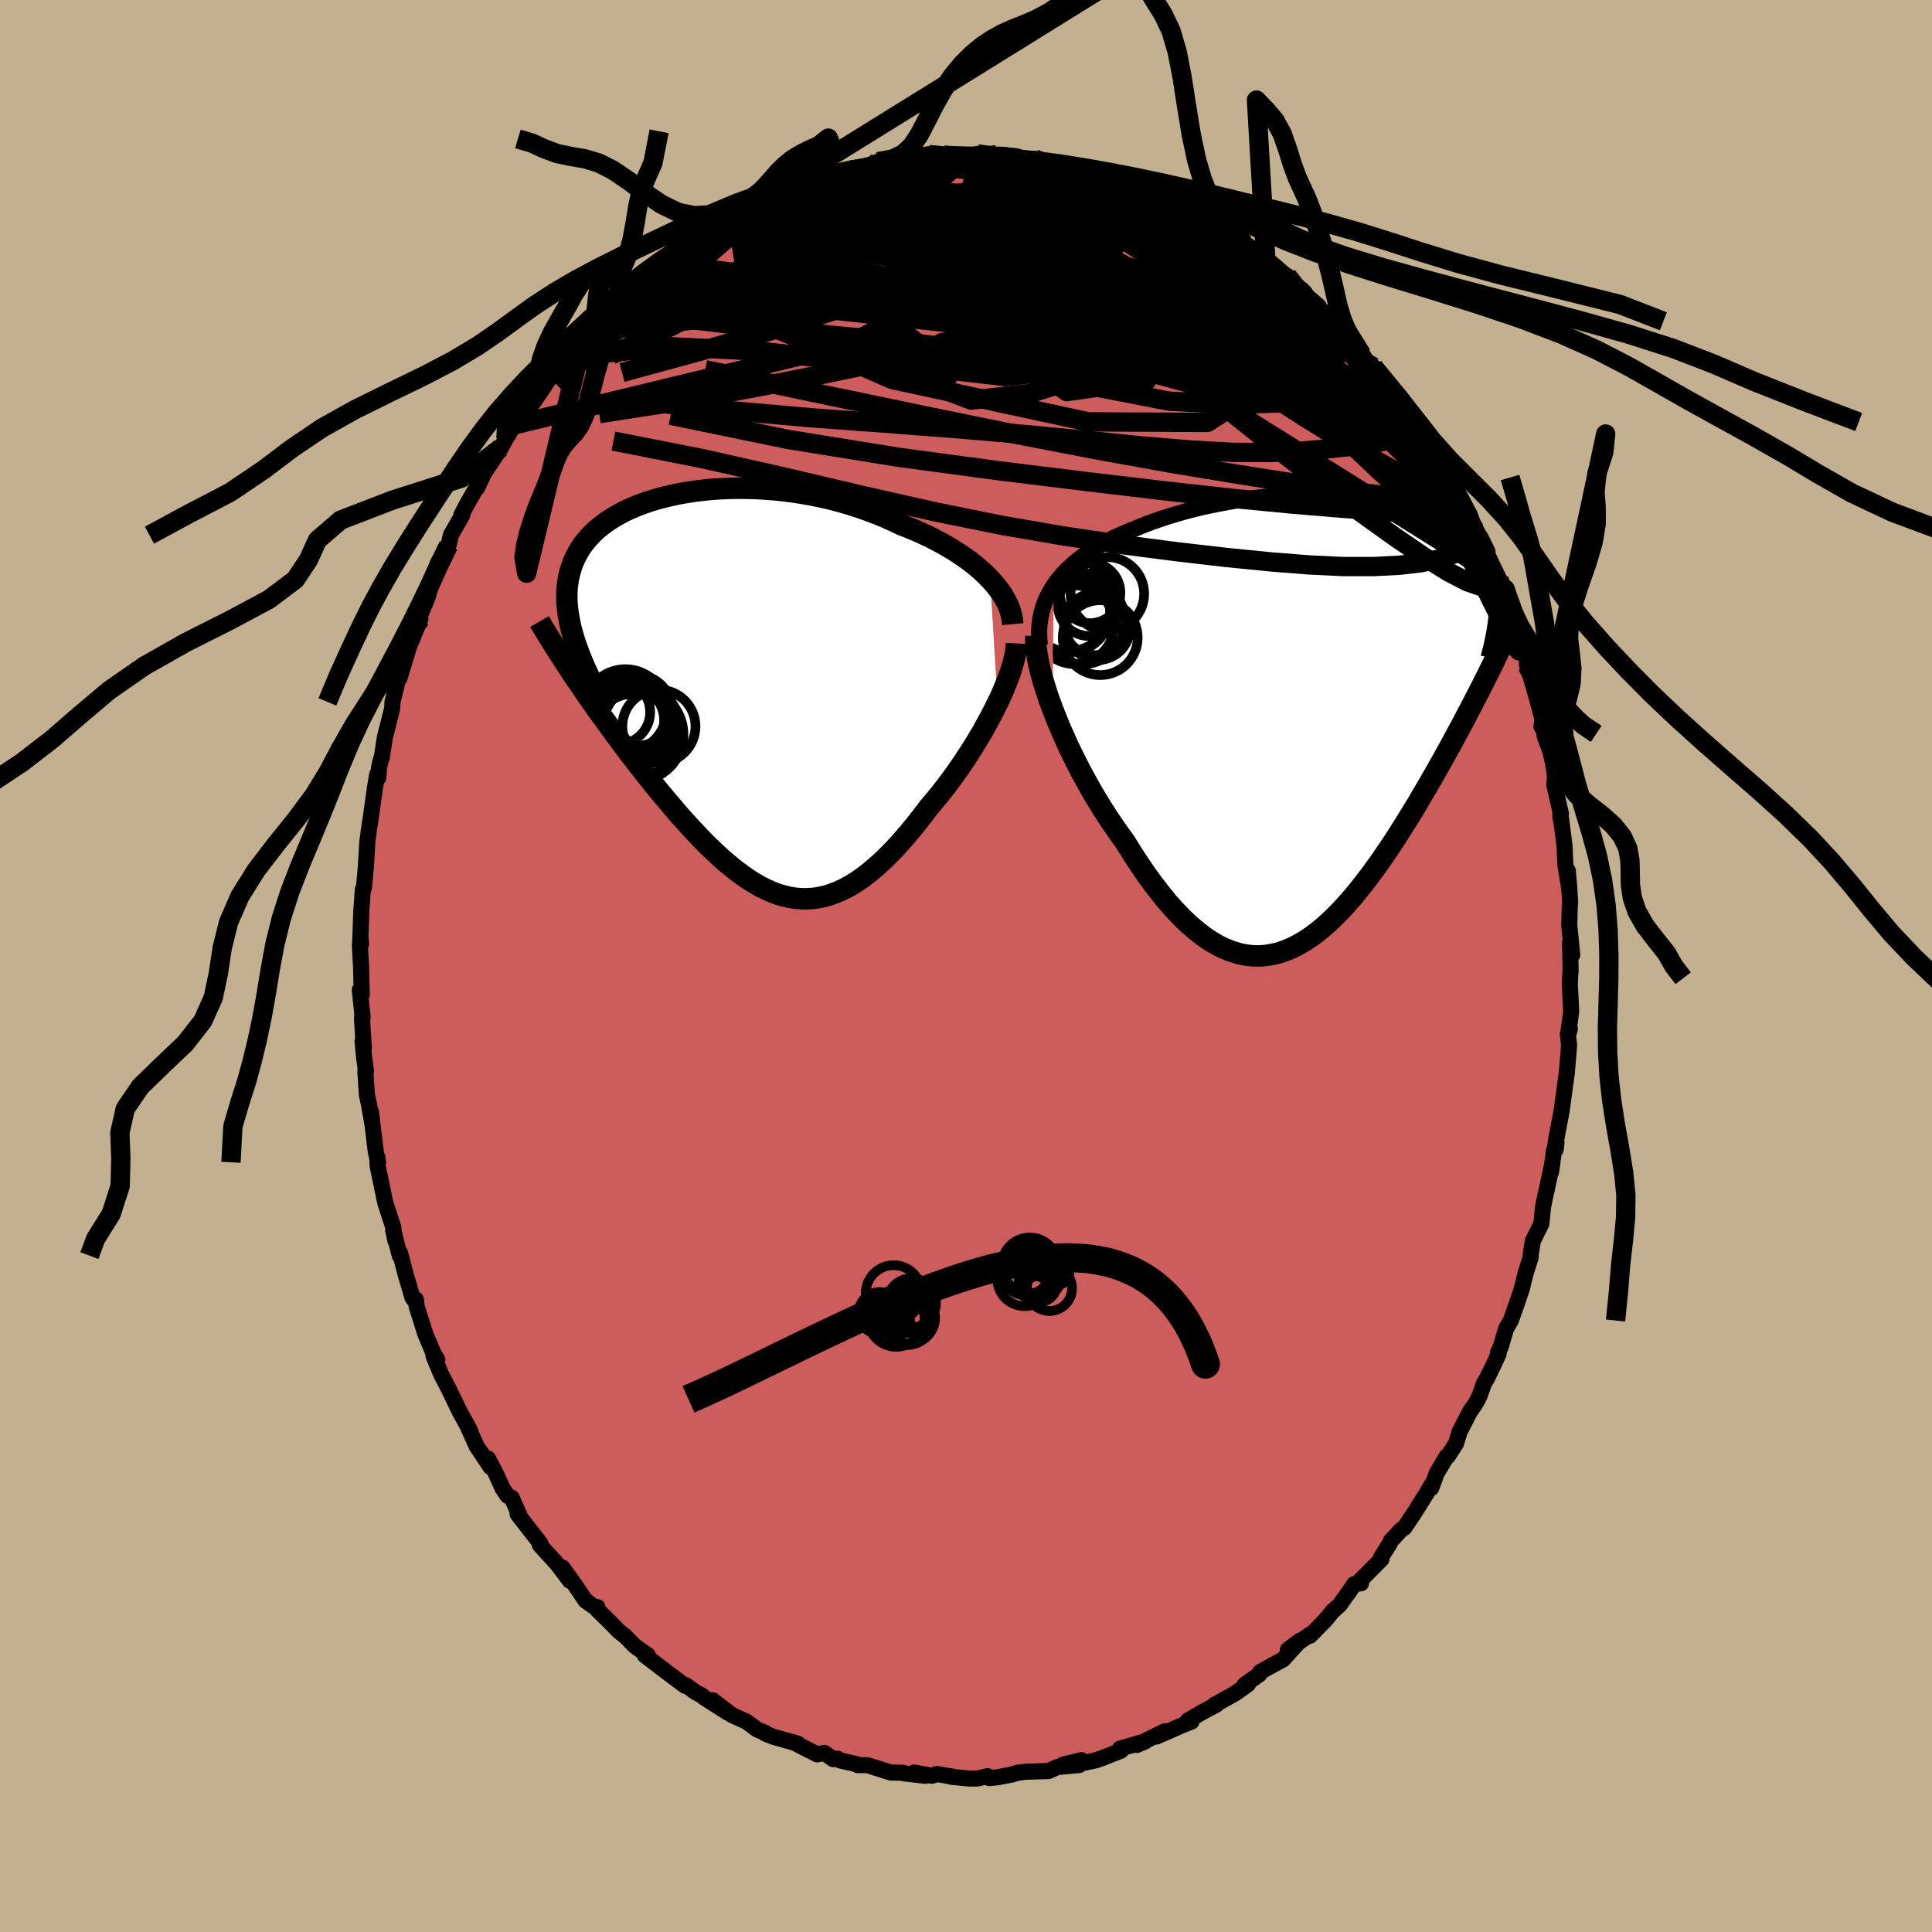 <svg viewBox="-100 -100 200 200" xmlns="http://www.w3.org/2000/svg" width="500" height="500" id="face-svg">
    <defs>
      <clipPath id="leftEyeClipPath">
        <polyline points="27.41,-11.76 26.97,-12.21 26.5,-12.65 26,-13.08 25.47,-13.51 24.91,-13.92 24.33,-14.32 23.72,-14.72 23.09,-15.1 22.44,-15.47 21.77,-15.83 21.08,-16.18 20.37,-16.51 19.65,-16.83 18.91,-17.14 18.16,-17.43 17.3,-17.84 16.43,-18.23 15.53,-18.59 14.62,-18.93 13.7,-19.25 12.76,-19.55 11.81,-19.82 10.86,-20.07 9.89,-20.29 8.92,-20.49 7.95,-20.66 6.98,-20.81 6.01,-20.93 5.05,-21.03 4.09,-21.1 3.13,-21.16 2.19,-21.18 1.26,-21.19 0.34,-21.17 -0.57,-21.13 -1.46,-21.07 -2.33,-20.98 -3.18,-20.88 -4.01,-20.75 -4.82,-20.61 -5.61,-20.44 -6.37,-20.26 -7.11,-20.06 -7.82,-19.85 -8.51,-19.61 -9.17,-19.36 -9.79,-19.1 -10.4,-18.82 -10.97,-18.52 -11.51,-18.21 -12.02,-17.89 -12.5,-17.56 -12.95,-17.21 -13.38,-16.85 -13.77,-16.48 -14.13,-16.1 -14.46,-15.71 -14.77,-15.32 -15.04,-14.91 -15.29,-14.49 -15.51,-14.07 -15.71,-13.63 -15.88,-13.19 -16.02,-12.75 -16.15,-12.29 -16.25,-11.83 -16.32,-11.36 -16.38,-10.88 -16.41,-10.4 -16.41,-9.9 -16.4,-9.39 -16.36,-8.88 -16.3,-8.36 -16.21,-7.83 -16.11,-7.29 -15.99,-6.75 -15.84,-6.19 -15.68,-5.63 -15.5,-5.06 -15.73,-1.82 -15.32,-1.23 -14.91,-0.62 -14.5,-0.01 -14.07,0.6 -13.63,1.22 -13.19,1.85 -12.74,2.48 -12.28,3.11 -11.81,3.75 -11.34,4.39 -10.86,5.04 -10.38,5.68 -9.89,6.33 -9.39,6.98 -8.89,7.63 -8.37,8.28 -7.85,8.94 -7.32,9.6 -6.79,10.25 -6.24,10.91 -5.69,11.56 -5.14,12.21 -4.58,12.85 -4.01,13.48 -3.45,14.1 -2.87,14.71 -2.3,15.31 -1.72,15.89 -1.13,16.45 -0.55,16.99 0.04,17.51 0.63,18 1.22,18.47 1.82,18.91 2.41,19.32 3.01,19.69 3.61,20.04 4.22,20.34 4.82,20.61 5.43,20.84 6.04,21.02 6.65,21.16 7.27,21.26 7.89,21.31 8.51,21.31 9.13,21.27 9.76,21.17 10.4,21.03 11.03,20.83 11.67,20.58 12.32,20.28 12.97,19.93 13.62,19.52 14.28,19.06 14.94,18.55 15.61,17.99 16.29,17.37 16.96,16.71 17.65,16 18.33,15.24 19.02,14.44 19.71,13.6 20.4,12.72 21.09,11.81 21.63,11.17 22.17,10.52 22.7,9.85 23.22,9.16 23.74,8.45 24.24,7.74 24.74,7.01 25.22,6.27 25.7,5.52 26.15,4.77 26.6,4.02 27.02,3.26 27.43,2.51 27.81,1.77 28.18,1.03" />
      </clipPath>
      <clipPath id="rightEyeClipPath">
        <polyline points="-28.29,-13.87 -27.93,-14.38 -27.53,-14.87 -27.1,-15.34 -26.64,-15.8 -26.15,-16.23 -25.63,-16.66 -25.08,-17.06 -24.51,-17.45 -23.91,-17.83 -23.29,-18.18 -22.65,-18.53 -21.99,-18.86 -21.31,-19.17 -20.61,-19.47 -19.89,-19.76 -19.09,-20.09 -18.26,-20.41 -17.41,-20.71 -16.54,-21 -15.65,-21.27 -14.75,-21.53 -13.83,-21.77 -12.89,-22 -11.95,-22.2 -10.99,-22.39 -10.03,-22.57 -9.07,-22.73 -8.1,-22.87 -7.14,-22.99 -6.17,-23.1 -5.21,-23.2 -4.26,-23.27 -3.31,-23.33 -2.37,-23.38 -1.44,-23.4 -0.53,-23.41 0.37,-23.41 1.25,-23.39 2.12,-23.35 2.97,-23.3 3.8,-23.24 4.61,-23.15 5.39,-23.06 6.16,-22.94 6.89,-22.82 7.61,-22.68 8.3,-22.52 8.96,-22.35 9.6,-22.17 10.21,-21.97 10.79,-21.76 11.35,-21.54 11.88,-21.31 12.38,-21.06 12.86,-20.8 13.31,-20.53 13.74,-20.25 14.13,-19.96 14.51,-19.66 14.86,-19.35 15.18,-19.03 15.48,-18.7 15.76,-18.36 16.02,-18.01 16.26,-17.65 16.48,-17.29 16.68,-16.92 16.86,-16.53 17.02,-16.14 17.16,-15.73 17.28,-15.32 17.39,-14.9 17.47,-14.47 17.54,-14.03 17.59,-13.58 17.63,-13.12 17.64,-12.65 17.65,-12.18 17.63,-11.69 16.71,-4.82 16.36,-4.13 16.01,-3.43 15.65,-2.73 15.28,-2.01 14.9,-1.28 14.51,-0.54 14.12,0.21 13.71,0.97 13.3,1.73 12.88,2.51 12.45,3.29 12.02,4.07 11.57,4.86 11.12,5.66 10.66,6.46 10.19,7.26 9.71,8.08 9.23,8.9 8.73,9.72 8.22,10.54 7.7,11.37 7.18,12.19 6.64,13.01 6.1,13.81 5.55,14.61 4.99,15.4 4.42,16.17 3.84,16.93 3.26,17.66 2.67,18.38 2.07,19.06 1.47,19.72 0.85,20.35 0.23,20.94 -0.39,21.5 -1.03,22.02 -1.67,22.49 -2.32,22.92 -2.97,23.3 -3.63,23.63 -4.3,23.91 -4.97,24.14 -5.65,24.3 -6.34,24.41 -7.03,24.46 -7.73,24.44 -8.43,24.36 -9.14,24.21 -9.85,23.99 -10.57,23.71 -11.3,23.35 -12.02,22.93 -12.76,22.43 -13.49,21.86 -14.23,21.23 -14.98,20.52 -15.72,19.75 -16.47,18.91 -17.21,18 -17.96,17.03 -18.71,16 -19.45,14.92 -20.19,13.78 -20.93,12.59 -21.52,11.78 -22.1,10.95 -22.67,10.1 -23.24,9.22 -23.79,8.32 -24.33,7.41 -24.85,6.48 -25.37,5.54 -25.86,4.59 -26.34,3.63 -26.8,2.67 -27.23,1.71 -27.65,0.76 -28.04,-0.19 -28.4,-1.12" />
      </clipPath>
      <filter id="fuzzy">
        <feTurbulence id="turbulence" baseFrequency="0.05" numOctaves="3" type="noise" result="noise" />
        <feDisplacementMap in="SourceGraphic" in2="noise" scale="2" />
      </filter>
      <linearGradient id="rainbowGradient" x1="0%" y1="0%" x2="100%" y2="0%">
        <stop offset="0%" style="stop-color: [object Object]; stop-opacity: 1" />
        <stop offset="50%" style="stop-color: [object Object]; stop-opacity: 1" />
        <stop offset="100%" style="stop-color: [object Object]; stop-opacity: 1" />
      </linearGradient>
    </defs>
    <rect x="-100" y="-100" width="100%" height="100%" fill="rgb(195, 176, 145)" />
    <polyline id="faceContour" points="62.59,0.45 62.54,1.07 62.51,1.99 62.65,4.68 62.32,7.16 62.51,6.53 62.3,7.05 62.43,8.17 62.38,8.87 62.19,11.1 62.13,11.52 61.65,15.05 61.04,18.26 61.05,18.98 61.13,18.24 60.86,19.15 60.56,21.33 60.7,20.41 60.09,23.3 60.06,23.37 59.74,24.91 59.56,26.68 58.67,28.48 58.45,29.94 58.46,30.15 57.95,31.74 57.54,33.4 57.11,34.69 56.4,36.7 55.91,37.54 55.34,39.47 55.07,40.02 55.14,40.15 54.53,41.46 53.88,42.79 53.62,43.19 53.18,44.47 52.77,45.27 52.18,46.11 51.09,48.23 50.72,49.45 49.87,50.76 49.76,50.77 48.73,52.5 48.16,54.05 48.4,53.38 47.65,54.64 46.36,56.69 45.38,58.15 45.02,58.39 43.98,59.51 43.85,59.81 42.99,61.18 43.01,61.4 40.81,63.62 40.9,63.9 40.18,64 39.58,64.89 38.65,66.18 37.95,66.8 37.11,67.81 35.61,69.33 35.62,69.2 33.32,70.78 34.59,69.83 32.82,71.79 31.81,72.33 30.46,73.08 30.37,73.33 28.85,74.4 29.19,74.35 27.87,75.3 25.71,76.5 25.92,76.47 24.5,77.22 22.97,78.11 23.34,78.22 22.33,78.62 19.71,79.77 20.28,79.51 20.59,79.22 17.68,80.64 18.59,80.25 15.94,81.02 16.05,81.23 13.93,82.06 13.5,82.21 12.26,82.48 11.95,82.21 10.06,82.67 11.71,82.72 9.46,82.92 8.55,83.34 6.18,83.41 5.32,83.52 4.79,83.69 3.28,83.98 2.42,84.07 2.23,83.87 1.19,84.11 0.29,84.11 -1.53,83.93 -1.29,83.93 -3.01,83.65 -3.52,83.83 -5.39,83.49 -4.22,83.83 -6.46,83.57 -6.56,83.51 -7.79,83.49 -10.21,82.73 -11.23,82.72 -11.31,82.63 -13.03,82.24 -13.29,82.06 -13.74,82.11 -14.67,81.46 -15.41,81.61 -17.82,80.38 -17.42,80.5 -19.88,79.81 -20.77,79.46 -20.78,79.38 -21.58,79.06 -22.75,78.21 -24.25,77.53 -26.23,76.01 -24.7,77.27 -27.05,75.77 -27.36,75.51 -27.99,75.18 -28.99,74.46 -29.09,74.51 -30.85,73.19 -33.26,71.35 -32.94,71.34 -34.26,70.42 -35.28,69.38 -35.9,68.9 -36.9,67.88 -38.16,66.65 -38.15,66.37 -38.4,66.4 -39.39,65.69 -39.92,64.9 -40.55,63.98 -41.79,62.26 -41,63.65 -42.31,61.92 -44.12,59.93 -44.05,59.79 -45.5,57.92 -46.42,56.74 -46.22,56.86 -47.03,55.05 -47.47,54.83 -47.98,54.07 -48.68,52.51 -49.48,50.99 -49.21,51.88 -50.67,49.69 -51.67,47.47 -51.21,48.45 -51.36,48.04 -52.39,46.18 -53.5,43.88 -54.36,42.22 -55.12,40.36 -54.73,40.75 -55.11,40.12 -55.96,38.12 -56.87,35.24 -56.95,34.52 -57.17,34.51 -57.3,34.33 -58.02,31.89 -58.59,29.7 -58.62,29.98 -59.3,27.33 -59.07,28.44 -59.3,27.1 -59.28,27.08 -60.12,24.49 -60.91,20.68 -60.94,19.79 -60.86,20.32 -61.1,19.21 -61.6,15.1 -61.48,16.18 -61.81,14.3 -62.02,13.33 -62.18,10.9 -62.11,10.87 -62.3,9.57 -62.47,7.82 -62.34,8.52 -62.53,5.37 -62.46,5.35 -62.75,2.47 -62.55,2.96 -62.62,0.12 -62.74,-2.04 -62.69,-3.07 -62.63,-2.28 -62.69,-2.98 -62.6,-5.67 -62.43,-7.97 -62.32,-8.12 -62.12,-10.34 -61.97,-12.93 -61.86,-13.71 -61.82,-14.07 -61.64,-15.19 -61.18,-18.48 -60.95,-19.84 -60.83,-19.5 -60.76,-20.58 -60.53,-21.5 -60.48,-21.56 -60.16,-23.66 -59.4,-26.66 -59.37,-27.34 -58.76,-29.82 -58.83,-29.52 -58.64,-29.81 -57.35,-34.08 -57.63,-33.12 -56.48,-35.93 -56.87,-35.41 -55.73,-38.18 -55.48,-39.1 -55.78,-38.2 -54.98,-40.65 -54.65,-41.73 -53.76,-43.2 -53.57,-43.54 -53.33,-44.6 -52.16,-46.65 -52.24,-46.69 -51.71,-47.71 -50.76,-49.38 -50.6,-49.51 -49.89,-51.03 -48.14,-53.65 -47.63,-54.59 -47.02,-55.6 -45.92,-57.11 -46.66,-56.04 -45.25,-57.76 -44.64,-58.56 -43.12,-60.82 -44.35,-59.42 -42.95,-61.03 -42.99,-60.95 -41.97,-62.24 -40.04,-64.3 -38.8,-66.04 -39.49,-65.61 -37.55,-67.28 -36.74,-67.89 -36.84,-68 -35.49,-69.04 -36.66,-68.36 -34.45,-69.99 -34.03,-70.44 -33.17,-71.24 -32.2,-71.81 -31.71,-72.8 -30.59,-73.14 -30.69,-73.23 -29.32,-74.23 -27.72,-75.4 -25.85,-76.43 -24.61,-77.02 -24.85,-77.11 -22.85,-78.33 -23.96,-77.77 -21.24,-79.16 -20.24,-79.32 -20.44,-79.36 -19.2,-80.06 -18.28,-80.25 -18.71,-80.21 -15.58,-81.21 -16.47,-81.07 -13.95,-81.88 -12.78,-82.08 -13.63,-81.93 -11.93,-82.4 -10.28,-82.62 -10.48,-82.64 -9.12,-83.26 -7.08,-83.26 -6.25,-83.54 -5.09,-83.56 -4.86,-83.69 -3.84,-83.99 -2.52,-83.97 -2.3,-83.95 -2.14,-83.88 0.96,-83.79 1.41,-83.71 1.18,-84.07 3.6,-83.65 3.17,-83.99 3.99,-83.97 5.62,-83.52 7.08,-83.56 8.56,-82.99 9.51,-82.81 9.97,-82.7 10.05,-82.78 12.49,-82.01 12.43,-82 12.61,-82.15 14.07,-81.84 15.88,-81.29 16.84,-80.85 16.27,-80.86 18.86,-80.13 18.74,-79.96 19.99,-79.36 20.59,-79.48 22.26,-78.31 23.54,-77.77 25.3,-76.7 23.94,-77.57 25.77,-76.82 26.99,-75.96 27.27,-75.54 28.95,-74.73 29.41,-74.17 30.62,-73.33 31.54,-72.67 31.41,-72.74 32.01,-72.1 33.25,-71.44 33.47,-71.04 34.91,-69.69 36.5,-68.31 36.61,-67.87 37.78,-66.74 38.05,-66.21 38.97,-65.95 40.09,-64.27 39.72,-64.97 40.96,-63.3 41.79,-61.94 42.44,-61.37 42.19,-62.01 44.19,-59.15 45.29,-58.14 45.04,-57.97 46.61,-56.31 47.49,-54.45 48.43,-53.2 48.17,-53.65 48.97,-52.5 49.72,-51.34 49.67,-51.5 50.31,-50.2 52.15,-46.71 52.64,-45.39 52.66,-45.2 51.87,-46.58 53.29,-44.32 53.99,-42.89 53.77,-42.94 54.72,-40.52 55.6,-38.82 55.17,-40.02 55.91,-37.93 57.12,-34.4 56.59,-35.75 57.62,-32.52 58.02,-32.15 58.09,-31.1 58.64,-29.32 58.98,-28.12 59.63,-25.78 59.74,-24.82 59.78,-24.68 59.9,-23.81 60.47,-22.27 60.7,-21.34 61.11,-19.08 60.89,-18.79 61.59,-15.76 61.54,-15.29 61.52,-15.84 61.96,-12.43 62.02,-10.99 62.06,-10.41 62.47,-7.85 62.3,-9.86 62.54,-6.71 62.49,-5.9 62.45,-4.21 62.76,-1.16 62.53,-2.43 62.59,0.45 62.54,1.07" fill="rgb(205, 92, 92)" stroke="black" stroke-width="1.667" stroke-linejoin="round" filter="url(#fuzzy)" />
    <g transform="translate(37.36 -25.5)">
      <polyline id="rightCountour" points="-28.29,-13.87 -27.93,-14.38 -27.53,-14.87 -27.1,-15.34 -26.64,-15.8 -26.15,-16.23 -25.63,-16.66 -25.08,-17.06 -24.51,-17.45 -23.91,-17.83 -23.29,-18.18 -22.65,-18.53 -21.99,-18.86 -21.31,-19.17 -20.61,-19.47 -19.89,-19.76 -19.09,-20.09 -18.26,-20.41 -17.41,-20.71 -16.54,-21 -15.65,-21.27 -14.75,-21.53 -13.83,-21.77 -12.89,-22 -11.95,-22.2 -10.99,-22.39 -10.03,-22.57 -9.07,-22.73 -8.1,-22.87 -7.14,-22.99 -6.17,-23.1 -5.21,-23.2 -4.26,-23.27 -3.31,-23.33 -2.37,-23.38 -1.44,-23.4 -0.53,-23.41 0.37,-23.41 1.25,-23.39 2.12,-23.35 2.97,-23.3 3.8,-23.24 4.61,-23.15 5.39,-23.06 6.16,-22.94 6.89,-22.82 7.61,-22.68 8.3,-22.52 8.96,-22.35 9.6,-22.17 10.21,-21.97 10.79,-21.76 11.35,-21.54 11.88,-21.31 12.38,-21.06 12.86,-20.8 13.31,-20.53 13.74,-20.25 14.13,-19.96 14.51,-19.66 14.86,-19.35 15.18,-19.03 15.48,-18.7 15.76,-18.36 16.02,-18.01 16.26,-17.65 16.48,-17.29 16.68,-16.92 16.86,-16.53 17.02,-16.14 17.16,-15.73 17.28,-15.32 17.39,-14.9 17.47,-14.47 17.54,-14.03 17.59,-13.58 17.63,-13.12 17.64,-12.65 17.65,-12.18 17.63,-11.69 16.71,-4.82 16.36,-4.13 16.01,-3.43 15.65,-2.73 15.28,-2.01 14.9,-1.28 14.51,-0.54 14.12,0.21 13.71,0.97 13.3,1.73 12.88,2.51 12.45,3.29 12.02,4.07 11.57,4.86 11.12,5.66 10.66,6.46 10.19,7.26 9.71,8.08 9.23,8.9 8.73,9.72 8.22,10.54 7.7,11.37 7.18,12.19 6.64,13.01 6.1,13.81 5.55,14.61 4.99,15.4 4.42,16.17 3.84,16.93 3.26,17.66 2.67,18.38 2.07,19.06 1.47,19.72 0.85,20.35 0.23,20.94 -0.39,21.5 -1.03,22.02 -1.67,22.49 -2.32,22.92 -2.97,23.3 -3.63,23.63 -4.3,23.91 -4.97,24.14 -5.65,24.3 -6.34,24.41 -7.03,24.46 -7.73,24.44 -8.43,24.36 -9.14,24.21 -9.85,23.99 -10.57,23.71 -11.3,23.35 -12.02,22.93 -12.76,22.43 -13.49,21.86 -14.23,21.23 -14.98,20.52 -15.72,19.75 -16.47,18.91 -17.21,18 -17.96,17.03 -18.71,16 -19.45,14.92 -20.19,13.78 -20.93,12.59 -21.52,11.78 -22.1,10.95 -22.67,10.1 -23.24,9.22 -23.79,8.32 -24.33,7.41 -24.85,6.48 -25.37,5.54 -25.86,4.59 -26.34,3.63 -26.8,2.67 -27.23,1.71 -27.65,0.76 -28.04,-0.19 -28.4,-1.12" fill="white" stroke="white" stroke-width="0" stroke-linejoin="round" filter="url(#fuzzy)" />
    </g>
    <g transform="translate(-24.91 -28.27)">
      <polyline id="leftCountour" points="27.41,-11.76 26.97,-12.21 26.5,-12.65 26,-13.08 25.47,-13.51 24.91,-13.92 24.33,-14.32 23.72,-14.72 23.09,-15.1 22.44,-15.47 21.77,-15.83 21.08,-16.18 20.37,-16.51 19.65,-16.83 18.91,-17.14 18.16,-17.43 17.3,-17.84 16.43,-18.23 15.53,-18.59 14.62,-18.93 13.7,-19.25 12.76,-19.55 11.81,-19.82 10.86,-20.07 9.89,-20.29 8.92,-20.49 7.95,-20.66 6.98,-20.81 6.01,-20.93 5.05,-21.03 4.09,-21.1 3.13,-21.16 2.19,-21.18 1.26,-21.19 0.34,-21.17 -0.57,-21.13 -1.46,-21.07 -2.33,-20.98 -3.18,-20.88 -4.01,-20.75 -4.82,-20.61 -5.61,-20.44 -6.37,-20.26 -7.11,-20.06 -7.82,-19.85 -8.51,-19.61 -9.17,-19.36 -9.79,-19.1 -10.4,-18.82 -10.97,-18.52 -11.51,-18.21 -12.02,-17.89 -12.5,-17.56 -12.95,-17.21 -13.38,-16.85 -13.77,-16.48 -14.13,-16.1 -14.46,-15.71 -14.77,-15.32 -15.04,-14.91 -15.29,-14.49 -15.51,-14.07 -15.71,-13.63 -15.88,-13.19 -16.02,-12.75 -16.15,-12.29 -16.25,-11.83 -16.32,-11.36 -16.38,-10.88 -16.41,-10.4 -16.41,-9.9 -16.4,-9.39 -16.36,-8.88 -16.3,-8.36 -16.21,-7.83 -16.11,-7.29 -15.99,-6.75 -15.84,-6.19 -15.68,-5.63 -15.5,-5.06 -15.73,-1.82 -15.32,-1.23 -14.91,-0.62 -14.5,-0.01 -14.07,0.6 -13.63,1.22 -13.19,1.85 -12.74,2.48 -12.28,3.11 -11.81,3.75 -11.34,4.39 -10.86,5.04 -10.38,5.68 -9.89,6.33 -9.39,6.98 -8.89,7.63 -8.37,8.28 -7.85,8.94 -7.32,9.6 -6.79,10.25 -6.24,10.91 -5.69,11.56 -5.14,12.21 -4.58,12.85 -4.01,13.48 -3.45,14.1 -2.87,14.71 -2.3,15.31 -1.72,15.89 -1.13,16.45 -0.55,16.99 0.04,17.51 0.63,18 1.22,18.47 1.82,18.91 2.41,19.32 3.01,19.69 3.61,20.04 4.22,20.34 4.82,20.61 5.43,20.84 6.04,21.02 6.65,21.16 7.27,21.26 7.89,21.31 8.51,21.31 9.13,21.27 9.76,21.17 10.4,21.03 11.03,20.83 11.67,20.58 12.32,20.28 12.97,19.93 13.62,19.52 14.28,19.06 14.94,18.55 15.61,17.99 16.29,17.37 16.96,16.71 17.65,16 18.33,15.24 19.02,14.44 19.71,13.6 20.4,12.72 21.09,11.81 21.63,11.17 22.17,10.52 22.7,9.85 23.22,9.16 23.74,8.45 24.24,7.74 24.74,7.01 25.22,6.27 25.7,5.52 26.15,4.77 26.6,4.02 27.02,3.26 27.43,2.51 27.81,1.77 28.18,1.03" fill="white" stroke="white" stroke-width="0" stroke-linejoin="round" filter="url(#fuzzy)" />
    </g>
    <g transform="translate(37.36 -25.5)">
      <polyline id="rightUpper" points="-29.72,-7.74 -29.78,-8.45 -29.79,-9.13 -29.76,-9.79 -29.67,-10.43 -29.55,-11.05 -29.38,-11.66 -29.16,-12.24 -28.91,-12.8 -28.62,-13.34 -28.29,-13.87 -27.93,-14.38 -27.53,-14.87 -27.1,-15.34 -26.64,-15.8 -26.15,-16.23 -25.63,-16.66 -25.08,-17.06 -24.51,-17.45 -23.91,-17.83 -23.29,-18.18 -22.65,-18.53 -21.99,-18.86 -21.31,-19.17 -20.61,-19.47 -19.89,-19.76 -19.09,-20.09 -18.26,-20.41 -17.41,-20.71 -16.54,-21 -15.65,-21.27 -14.75,-21.53 -13.83,-21.77 -12.89,-22 -11.95,-22.2 -10.99,-22.39 -10.03,-22.57 -9.07,-22.73 -8.1,-22.87 -7.14,-22.99 -6.17,-23.1 -5.21,-23.2 -4.26,-23.27 -3.31,-23.33 -2.37,-23.38 -1.44,-23.4 -0.53,-23.41 0.37,-23.41 1.25,-23.39 2.12,-23.35 2.97,-23.3 3.8,-23.24 4.61,-23.15 5.39,-23.06 6.16,-22.94 6.89,-22.82 7.61,-22.68 8.3,-22.52 8.96,-22.35 9.6,-22.17 10.21,-21.97 10.79,-21.76 11.35,-21.54 11.88,-21.31 12.38,-21.06 12.86,-20.8 13.31,-20.53 13.74,-20.25 14.13,-19.96 14.51,-19.66 14.86,-19.35 15.18,-19.03 15.48,-18.7 15.76,-18.36 16.02,-18.01 16.26,-17.65 16.48,-17.29 16.68,-16.92 16.86,-16.53 17.02,-16.14 17.16,-15.73 17.28,-15.32 17.39,-14.9 17.47,-14.47 17.54,-14.03 17.59,-13.58 17.63,-13.12 17.64,-12.65 17.65,-12.18 17.63,-11.69 17.6,-11.2 17.56,-10.7 17.5,-10.19 17.43,-9.67 17.35,-9.15 17.25,-8.62 17.14,-8.08 17.02,-7.54 16.88,-6.99 16.74,-6.43" fill="none" stroke="black" stroke-width="1.667" stroke-linejoin="round" filter="url(#fuzzy)" />
      <polyline id="rightLower" points="-30.12,-8.66 -30.14,-8.14 -30.11,-7.54 -30.03,-6.89 -29.91,-6.18 -29.75,-5.42 -29.55,-4.63 -29.31,-3.79 -29.04,-2.93 -28.74,-2.03 -28.4,-1.12 -28.04,-0.19 -27.65,0.76 -27.23,1.71 -26.8,2.67 -26.34,3.63 -25.86,4.59 -25.37,5.54 -24.85,6.48 -24.33,7.41 -23.79,8.32 -23.24,9.22 -22.67,10.1 -22.1,10.95 -21.52,11.78 -20.93,12.59 -20.19,13.78 -19.45,14.92 -18.71,16 -17.96,17.03 -17.21,18 -16.47,18.91 -15.72,19.75 -14.98,20.52 -14.23,21.23 -13.49,21.86 -12.76,22.43 -12.02,22.93 -11.3,23.35 -10.57,23.71 -9.85,23.99 -9.14,24.21 -8.43,24.36 -7.73,24.44 -7.03,24.46 -6.34,24.41 -5.65,24.3 -4.97,24.14 -4.3,23.91 -3.63,23.63 -2.97,23.3 -2.32,22.92 -1.67,22.49 -1.03,22.02 -0.39,21.5 0.23,20.94 0.85,20.35 1.47,19.72 2.07,19.06 2.67,18.38 3.26,17.66 3.84,16.93 4.42,16.17 4.99,15.4 5.55,14.61 6.1,13.81 6.64,13.01 7.18,12.19 7.7,11.37 8.22,10.54 8.73,9.72 9.23,8.9 9.71,8.08 10.19,7.26 10.66,6.46 11.12,5.66 11.57,4.86 12.02,4.07 12.45,3.29 12.88,2.51 13.3,1.73 13.71,0.97 14.12,0.21 14.51,-0.54 14.9,-1.28 15.28,-2.01 15.65,-2.73 16.01,-3.43 16.36,-4.13 16.71,-4.82 17.04,-5.49 17.37,-6.16 17.68,-6.81 17.99,-7.45 18.29,-8.08 18.58,-8.69 18.87,-9.29 19.14,-9.89 19.41,-10.46 19.66,-11.03" fill="none" stroke="black" stroke-width="2.222" stroke-linejoin="round" filter="url(#fuzzy)" />
      <circle r="3.228" cx="-24.62" cy="-11.887" stroke="black" fill="none" stroke-width="1.0" filter="url(#fuzzy)" clip-path="url(#rightEyeClipPath)" /><circle r="4.434" cx="-25.325" cy="-10.172" stroke="black" fill="none" stroke-width="1.0" filter="url(#fuzzy)" clip-path="url(#rightEyeClipPath)" /><circle r="3.81" cx="-22.725" cy="-13.022" stroke="black" fill="none" stroke-width="1.0" filter="url(#fuzzy)" clip-path="url(#rightEyeClipPath)" /><circle r="3.294" cx="-23.685" cy="-9.477" stroke="black" fill="none" stroke-width="1.0" filter="url(#fuzzy)" clip-path="url(#rightEyeClipPath)" /><circle r="3.144" cx="-24.52" cy="-13.132" stroke="black" fill="none" stroke-width="1.0" filter="url(#fuzzy)" clip-path="url(#rightEyeClipPath)" /><circle r="4.154" cx="-26.6" cy="-11.152" stroke="black" fill="none" stroke-width="1.0" filter="url(#fuzzy)" clip-path="url(#rightEyeClipPath)" /><circle r="3.876" cx="-23.465" cy="-8.492" stroke="black" fill="none" stroke-width="1.0" filter="url(#fuzzy)" clip-path="url(#rightEyeClipPath)" /><circle r="4.894" cx="-26.965" cy="-11.932" stroke="black" fill="none" stroke-width="1.0" filter="url(#fuzzy)" clip-path="url(#rightEyeClipPath)" /><circle r="4.072" cx="-26.1" cy="-9.827" stroke="black" fill="none" stroke-width="1.0" filter="url(#fuzzy)" clip-path="url(#rightEyeClipPath)" /><circle r="3.204" cx="-24.015" cy="-9.882" stroke="black" fill="none" stroke-width="1.0" filter="url(#fuzzy)" clip-path="url(#rightEyeClipPath)" />
      </g>
    <g transform="translate(-24.91 -28.27)">
      <polyline id="leftUpper" points="29.75,-7.12 29.71,-7.58 29.62,-8.05 29.49,-8.51 29.31,-8.98 29.09,-9.45 28.83,-9.92 28.53,-10.39 28.19,-10.85 27.82,-11.31 27.41,-11.76 26.97,-12.21 26.5,-12.65 26,-13.08 25.47,-13.51 24.91,-13.92 24.33,-14.32 23.72,-14.72 23.09,-15.1 22.44,-15.47 21.77,-15.83 21.08,-16.18 20.37,-16.51 19.65,-16.83 18.91,-17.14 18.16,-17.43 17.3,-17.84 16.43,-18.23 15.53,-18.59 14.62,-18.93 13.7,-19.25 12.76,-19.55 11.81,-19.82 10.86,-20.07 9.89,-20.29 8.92,-20.49 7.95,-20.66 6.98,-20.81 6.01,-20.93 5.05,-21.03 4.09,-21.1 3.13,-21.16 2.19,-21.18 1.26,-21.19 0.34,-21.17 -0.57,-21.13 -1.46,-21.07 -2.33,-20.98 -3.18,-20.88 -4.01,-20.75 -4.82,-20.61 -5.61,-20.44 -6.37,-20.26 -7.11,-20.06 -7.82,-19.85 -8.51,-19.61 -9.17,-19.36 -9.79,-19.1 -10.4,-18.82 -10.97,-18.52 -11.51,-18.21 -12.02,-17.89 -12.5,-17.56 -12.95,-17.21 -13.38,-16.85 -13.77,-16.48 -14.13,-16.1 -14.46,-15.71 -14.77,-15.32 -15.04,-14.91 -15.29,-14.49 -15.51,-14.07 -15.71,-13.63 -15.88,-13.19 -16.02,-12.75 -16.15,-12.29 -16.25,-11.83 -16.32,-11.36 -16.38,-10.88 -16.41,-10.4 -16.41,-9.9 -16.4,-9.39 -16.36,-8.88 -16.3,-8.36 -16.21,-7.83 -16.11,-7.29 -15.99,-6.75 -15.84,-6.19 -15.68,-5.63 -15.5,-5.06 -15.29,-4.49 -15.07,-3.9 -14.83,-3.31 -14.58,-2.71 -14.3,-2.1 -14.01,-1.49 -13.7,-0.87 -13.38,-0.24 -13.04,0.39 -12.69,1.03" fill="none" stroke="black" stroke-width="2.222" stroke-linejoin="round" filter="url(#fuzzy)" />
      <polyline id="leftLower" points="30.13,-5.12 30.11,-4.66 30.04,-4.16 29.93,-3.61 29.78,-3.03 29.59,-2.41 29.37,-1.77 29.11,-1.1 28.83,-0.4 28.52,0.31 28.18,1.03 27.81,1.77 27.43,2.51 27.02,3.26 26.6,4.02 26.15,4.77 25.7,5.52 25.22,6.27 24.74,7.01 24.24,7.74 23.74,8.45 23.22,9.16 22.7,9.85 22.17,10.52 21.63,11.17 21.09,11.81 20.4,12.72 19.71,13.6 19.02,14.44 18.33,15.24 17.65,16 16.96,16.71 16.29,17.37 15.61,17.99 14.94,18.55 14.28,19.06 13.62,19.52 12.97,19.93 12.32,20.28 11.67,20.58 11.03,20.83 10.4,21.03 9.76,21.17 9.13,21.27 8.51,21.31 7.89,21.31 7.27,21.26 6.65,21.16 6.04,21.02 5.43,20.84 4.82,20.61 4.22,20.34 3.61,20.04 3.01,19.69 2.41,19.32 1.82,18.91 1.22,18.47 0.63,18 0.04,17.51 -0.55,16.99 -1.13,16.45 -1.72,15.89 -2.3,15.31 -2.87,14.71 -3.45,14.1 -4.01,13.48 -4.58,12.85 -5.14,12.21 -5.69,11.56 -6.24,10.91 -6.79,10.25 -7.32,9.6 -7.85,8.94 -8.37,8.28 -8.89,7.63 -9.39,6.98 -9.89,6.33 -10.38,5.68 -10.86,5.04 -11.34,4.39 -11.81,3.75 -12.28,3.11 -12.74,2.48 -13.19,1.85 -13.63,1.22 -14.07,0.6 -14.5,-0.01 -14.91,-0.62 -15.32,-1.23 -15.73,-1.82 -16.12,-2.41 -16.5,-3 -16.88,-3.57 -17.24,-4.14 -17.6,-4.7 -17.94,-5.25 -18.28,-5.8 -18.61,-6.33 -18.93,-6.86 -19.24,-7.39" fill="none" stroke="black" stroke-width="2.222" stroke-linejoin="round" filter="url(#fuzzy)" />
      <circle r="3.788" cx="-6.88" cy="3.463" stroke="black" fill="none" stroke-width="1.0" filter="url(#fuzzy)" clip-path="url(#leftEyeClipPath)" /><circle r="3.89" cx="-8.72" cy="3.238" stroke="black" fill="none" stroke-width="1.0" filter="url(#fuzzy)" clip-path="url(#leftEyeClipPath)" /><circle r="4.818" cx="-9.16" cy="4.298" stroke="black" fill="none" stroke-width="1.0" filter="url(#fuzzy)" clip-path="url(#leftEyeClipPath)" /><circle r="4.714" cx="-10.155" cy="3.298" stroke="black" fill="none" stroke-width="1.0" filter="url(#fuzzy)" clip-path="url(#leftEyeClipPath)" /><circle r="3.338" cx="-11.125" cy="1.988" stroke="black" fill="none" stroke-width="1.0" filter="url(#fuzzy)" clip-path="url(#leftEyeClipPath)" /><circle r="3.546" cx="-9.885" cy="2.843" stroke="black" fill="none" stroke-width="1.0" filter="url(#fuzzy)" clip-path="url(#leftEyeClipPath)" /><circle r="4.276" cx="-10.35" cy="1.818" stroke="black" fill="none" stroke-width="1.0" filter="url(#fuzzy)" clip-path="url(#leftEyeClipPath)" /><circle r="4.234" cx="-9.73" cy="2.473" stroke="black" fill="none" stroke-width="1.0" filter="url(#fuzzy)" clip-path="url(#leftEyeClipPath)" /><circle r="4.412" cx="-9.455" cy="4.493" stroke="black" fill="none" stroke-width="1.0" filter="url(#fuzzy)" clip-path="url(#leftEyeClipPath)" /><circle r="3.678" cx="-9.195" cy="1.813" stroke="black" fill="none" stroke-width="1.0" filter="url(#fuzzy)" clip-path="url(#leftEyeClipPath)" />
    </g>
    <g id="hairs">
      <polyline points="29.41,-74.17 30.39,-73.48 31.06,-72.99 31.58,-72.57 32.1,-72.14 32.63,-71.67 33.14,-71.17 33.58,-70.68 33.88,-70.27 33.97,-69.99 33.81,-69.89 33.39,-69.99 32.69,-70.29 31.71,-70.77 30.47,-71.43 28.94,-72.27 27.11,-73.31 24.94,-74.59 22.38,-76.12 19.35,-77.9 15.92,-79.88" fill="none" stroke="rgb(0, 0, 0)" stroke-width="2" stroke-linejoin="round" filter="url(#fuzzy)" /><polyline points="-10.28,-82.62 -9.85,-82.78 -8.66,-83 -7.24,-83.18 -5.82,-83.31 -4.47,-83.4 -3.19,-83.47 -1.96,-83.51 -0.75,-83.53 0.44,-83.52 1.6,-83.49 2.69,-83.46 3.66,-83.44 4.47,-83.44 5.06,-83.46 5.4,-83.51 5.47,-83.57 5.27,-83.64 4.84,-83.7 4.19,-83.75 3.2,-83.81" fill="none" stroke="rgb(0, 0, 0)" stroke-width="2" stroke-linejoin="round" filter="url(#fuzzy)" /><polyline points="42.44,-61.37 42.69,-61.06 43.11,-60.13 43.18,-59.3 42.8,-58.66 41.96,-58.21 40.64,-57.99 38.81,-58.02 36.45,-58.33 33.56,-58.88 30.17,-59.62 26.27,-60.49 21.83,-61.51 16.81,-62.71 11.16,-64.17 4.86,-65.97 -2.08,-68.11 -9.68,-70.48 -18.1,-72.93" fill="none" stroke="rgb(0, 0, 0)" stroke-width="2" stroke-linejoin="round" filter="url(#fuzzy)" /><polyline points="7.08,-83.56 8.41,-83.03 9.71,-82.44 11.13,-81.72 12.78,-80.82 14.66,-79.74 16.72,-78.52 18.96,-77.17 21.33,-75.73 23.78,-74.22 26.23,-72.69 28.63,-71.18 30.95,-69.72 33.16,-68.31 35.28,-66.95 37.32,-65.58 39.28,-64.23" fill="none" stroke="rgb(0, 0, 0)" stroke-width="2" stroke-linejoin="round" filter="url(#fuzzy)" /><polyline points="52.66,-45.2 52.41,-45.45 52.39,-44.76 52.1,-43.95 51.42,-43.21 50.36,-42.59 48.91,-42.11 47.06,-41.74 44.81,-41.48 42.15,-41.35 39.05,-41.35 35.5,-41.52 31.48,-41.84 26.97,-42.29 21.94,-42.87 16.39,-43.59 10.32,-44.48 3.76,-45.61 -3.27,-47.03 -10.75,-48.72 -18.7,-50.59 -27.23,-52.51 -36.5,-54.34" fill="none" stroke="rgb(0, 0, 0)" stroke-width="2" stroke-linejoin="round" filter="url(#fuzzy)" /><polyline points="22.26,-78.31 23.44,-77.75 24.27,-77.34 24.95,-77.01 25.65,-76.64 26.36,-76.22 27.02,-75.78 27.55,-75.39 27.89,-75.1 28,-74.92 27.87,-74.87 27.49,-74.96 26.87,-75.17 26.01,-75.5 24.89,-75.95 23.46,-76.53 21.68,-77.27 19.54,-78.2 17.06,-79.35 14.12,-80.8" fill="none" stroke="rgb(0, 0, 0)" stroke-width="2" stroke-linejoin="round" filter="url(#fuzzy)" /><polyline points="-29.32,-74.23 -27.55,-75.17 -25.51,-75.74 -23.33,-75.99 -20.91,-75.99 -18.17,-75.8 -15.06,-75.44 -11.6,-74.96 -7.85,-74.37 -3.86,-73.69 0.33,-72.94 4.72,-72.13 9.31,-71.27 14.1,-70.35 19.05,-69.37 24.12,-68.33 29.24,-67.28 34.41,-66.12" fill="none" stroke="rgb(0, 0, 0)" stroke-width="2" stroke-linejoin="round" filter="url(#fuzzy)" /><polyline points="-3.84,-83.99 -3.07,-83.9 -2.78,-83.67 -2.69,-83.28 -2.89,-82.75 -3.54,-82.06 -4.73,-81.17 -6.5,-80.05 -8.85,-78.63 -11.8,-76.87 -15.38,-74.72 -19.64,-72.18 -24.64,-69.32 -30.37,-66.28 -36.72,-63.25" fill="none" stroke="rgb(0, 0, 0)" stroke-width="2" stroke-linejoin="round" filter="url(#fuzzy)" /><polyline points="45.04,-57.97 46.28,-56.43 47.13,-55.17 47.67,-54.34 47.99,-53.86 48.13,-53.6 48.12,-53.5 47.98,-53.54 47.65,-53.77 47.09,-54.3 46.21,-55.27 44.94,-56.82 43.28,-58.95 41.28,-61.6 38.99,-64.7" fill="none" stroke="rgb(0, 0, 0)" stroke-width="2" stroke-linejoin="round" filter="url(#fuzzy)" /><polyline points="10.05,-82.78 11.65,-82.27 12.65,-81.95 13.7,-81.62 14.91,-81.2 16.21,-80.72 17.5,-80.19 18.75,-79.65 19.96,-79.11 21.14,-78.58 22.27,-78.05 23.34,-77.55 24.28,-77.11 25.06,-76.76 25.61,-76.53 25.9,-76.43 25.95,-76.45 25.79,-76.56 25.45,-76.73 24.88,-77 23.91,-77.48" fill="none" stroke="rgb(0, 0, 0)" stroke-width="2" stroke-linejoin="round" filter="url(#fuzzy)" /><polyline points="49.72,-51.34 49.6,-51 49.15,-50.01 47.99,-49.09 45.87,-48.66 42.76,-48.78 38.72,-49.28 33.82,-50.01 28.06,-50.91 21.41,-52.01 13.82,-53.37 5.21,-55.03 -4.48,-57.01 -15.23,-59.25 -27,-61.73" fill="none" stroke="rgb(0, 0, 0)" stroke-width="2" stroke-linejoin="round" filter="url(#fuzzy)" /><polyline points="-19.2,-80.06 -18.39,-80.18 -17.17,-80.31 -15.53,-80.42 -13.63,-80.45 -11.55,-80.37 -9.33,-80.19 -6.98,-79.92 -4.48,-79.58 -1.83,-79.18 0.97,-78.74 3.87,-78.26 6.84,-77.74 9.81,-77.2 12.74,-76.67 15.56,-76.16 18.28,-75.68 20.9,-75.22 23.46,-74.74 26.01,-74.2 28.65,-73.56" fill="none" stroke="rgb(0, 0, 0)" stroke-width="2" stroke-linejoin="round" filter="url(#fuzzy)" /><polyline points="-11.93,-82.4 -10.75,-82.57 -9.65,-82.75 -8.3,-82.92 -6.81,-83.06 -5.31,-83.16 -3.85,-83.22 -2.45,-83.26 -1.09,-83.27 0.25,-83.26 1.56,-83.23 2.83,-83.18 4.03,-83.14 5.11,-83.1 6.05,-83.07 6.83,-83.06 7.45,-83.04 7.91,-83.04 8.19,-83.05 8.24,-83.09 7.94,-83.18 7.1,-83.36" fill="none" stroke="rgb(0, 0, 0)" stroke-width="2" stroke-linejoin="round" filter="url(#fuzzy)" /><polyline points="25.77,-76.82 26.56,-76.1 26.96,-75.43 27.02,-74.73 26.69,-74.02 25.91,-73.31 24.65,-72.6 22.91,-71.86 20.72,-71.03 18.08,-70.07 14.98,-68.97 11.39,-67.75 7.29,-66.46 2.64,-65.16 -2.58,-63.88 -8.4,-62.59 -14.86,-61.25 -21.97,-59.85 -29.7,-58.46 -37.97,-57.18" fill="none" stroke="rgb(0, 0, 0)" stroke-width="2" stroke-linejoin="round" filter="url(#fuzzy)" /><polyline points="-24.85,-77.11 -23.56,-77.83 -22.38,-78.31 -20.94,-78.77 -19.37,-79.22 -17.73,-79.64 -16.03,-80.04 -14.23,-80.44 -12.35,-80.85 -10.41,-81.26 -8.49,-81.67 -6.67,-82.08 -5.02,-82.46 -3.57,-82.81 -2.29,-83.13 -1.16,-83.39 -0.18,-83.59 0.56,-83.75" fill="none" stroke="rgb(0, 0, 0)" stroke-width="2" stroke-linejoin="round" filter="url(#fuzzy)" /><polyline points="14.07,-81.84 15.25,-81.34 15.61,-80.87 15.47,-80.33 14.95,-79.7 14.01,-78.96 12.63,-78.1 10.77,-77.1 8.36,-75.95 5.33,-74.64 1.59,-73.17 -2.91,-71.52 -8.14,-69.7 -14.07,-67.71 -20.62,-65.64 -27.78,-63.57 -35.61,-61.44" fill="none" stroke="rgb(0, 0, 0)" stroke-width="2" stroke-linejoin="round" filter="url(#fuzzy)" /><polyline points="10.05,-82.78 11.5,-82.3 12.05,-82.08 12.34,-81.88 12.48,-81.63 12.4,-81.3 11.99,-80.93 11.2,-80.54 10.01,-80.12 8.4,-79.67 6.38,-79.17 3.91,-78.63 0.94,-78.03 -2.62,-77.36 -6.9,-76.63 -11.97,-75.8 -17.8,-74.85 -24.14,-73.86" fill="none" stroke="rgb(0, 0, 0)" stroke-width="2" stroke-linejoin="round" filter="url(#fuzzy)" /><polyline points="-30.69,-73.23 -29.17,-74.23 -27.33,-75.24 -25.4,-76.14 -23.48,-76.92 -21.56,-77.62 -19.58,-78.28 -17.52,-78.91 -15.39,-79.53 -13.27,-80.15 -11.22,-80.74 -9.26,-81.31 -7.39,-81.85 -5.58,-82.35 -3.82,-82.81 -2.17,-83.2 -0.59,-83.53" fill="none" stroke="rgb(0, 0, 0)" stroke-width="2" stroke-linejoin="round" filter="url(#fuzzy)" /><polyline points="-18.71,-80.21 -16.61,-80.8 -14.91,-81.03 -13.03,-81.09 -10.94,-81.01 -8.63,-80.81 -6.1,-80.55 -3.34,-80.24 -0.38,-79.91 2.74,-79.54 5.98,-79.11 9.29,-78.62 12.6,-78.07 15.88,-77.47 19.07,-76.88 22.12,-76.34 24.94,-75.88" fill="none" stroke="rgb(0, 0, 0)" stroke-width="2" stroke-linejoin="round" filter="url(#fuzzy)" /><polyline points="-29.32,-74.23 -27.77,-75.26 -26.45,-76.07 -25.44,-76.67 -24.67,-77.14 -24.03,-77.51 -23.46,-77.8 -22.99,-77.99 -22.63,-78.08 -22.43,-78.05 -22.4,-77.91 -22.52,-77.65 -22.79,-77.28 -23.22,-76.79 -23.84,-76.16 -24.71,-75.35 -25.87,-74.34 -27.37,-73.07 -29.23,-71.51 -31.48,-69.63 -34.13,-67.44 -37.14,-65.02 -40.44,-62.44" fill="none" stroke="rgb(0, 0, 0)" stroke-width="2" stroke-linejoin="round" filter="url(#fuzzy)" /><polyline points="49.72,-51.34 49.85,-50.98 50.14,-49.97 50.2,-49.06 49.81,-48.68 48.94,-48.87 47.65,-49.48 45.98,-50.38 43.93,-51.51 41.48,-52.9 38.61,-54.61 35.26,-56.68 31.42,-59.15 27.02,-62.03 22.03,-65.35 16.43,-69.17 10.27,-73.54 3.61,-78.47" fill="none" stroke="rgb(0, 0, 0)" stroke-width="2" stroke-linejoin="round" filter="url(#fuzzy)" /><polyline points="45.29,-58.14 45.42,-57.52 45.66,-56.49 45.53,-55.56 44.9,-54.88 43.77,-54.43 42.17,-54.11 40.14,-53.83 37.69,-53.56 34.79,-53.31 31.41,-53.15 27.5,-53.18 23.05,-53.43 18.02,-53.86 12.42,-54.42 6.24,-55.01 -0.55,-55.59 -7.99,-56.16 -16.1,-56.76 -24.86,-57.53 -34.2,-58.53" fill="none" stroke="rgb(0, 0, 0)" stroke-width="2" stroke-linejoin="round" filter="url(#fuzzy)" /><polyline points="30.62,-73.33 31.08,-72.92 31.09,-72.66 30.89,-72.38 30.46,-72.07 29.74,-71.74 28.63,-71.45 27.05,-71.24 24.92,-71.18 22.2,-71.29 18.85,-71.6 14.89,-72.08 10.32,-72.73 5.14,-73.54 -0.67,-74.5 -7.2,-75.6 -14.74,-76.8" fill="none" stroke="rgb(0, 0, 0)" stroke-width="2" stroke-linejoin="round" filter="url(#fuzzy)" /><polyline points="36.61,-67.87 37.39,-67.03 37.79,-66.46 37.93,-65.98 37.8,-65.57 37.4,-65.19 36.72,-64.87 35.77,-64.61 34.52,-64.43 32.95,-64.32 31.04,-64.29 28.78,-64.35 26.13,-64.52 23.05,-64.85 19.52,-65.35 15.5,-66.05 10.96,-66.97 5.91,-68.07 0.38,-69.34 -5.63,-70.75 -12.16,-72.25 -19.39,-73.81" fill="none" stroke="rgb(0, 0, 0)" stroke-width="2" stroke-linejoin="round" filter="url(#fuzzy)" /><polyline points="29.41,-74.17 30.32,-73.51 30.78,-73.11 30.95,-72.84 30.94,-72.62 30.77,-72.4 30.42,-72.2 29.81,-72.06 28.88,-72.03 27.56,-72.18 25.78,-72.55 23.51,-73.15 20.76,-73.99 17.53,-75.04 13.83,-76.31 9.63,-77.75 4.93,-79.39 -0.3,-81.29" fill="none" stroke="rgb(0, 0, 0)" stroke-width="2" stroke-linejoin="round" filter="url(#fuzzy)" /><polyline points="26.99,-75.96 27.63,-75.44 28.54,-74.82 29.42,-74.2 30.17,-73.65 30.75,-73.21 31.16,-72.88 31.43,-72.64 31.56,-72.48 31.54,-72.39 31.32,-72.4 30.85,-72.58 30.03,-72.98 28.77,-73.71 27,-74.79 24.72,-76.23 22,-77.92" fill="none" stroke="rgb(0, 0, 0)" stroke-width="2" stroke-linejoin="round" filter="url(#fuzzy)" /><polyline points="18.74,-79.96 19.88,-79.44 21.2,-78.74 22.7,-77.82 24.25,-76.79 25.76,-75.72 27.25,-74.64 28.73,-73.53 30.22,-72.39 31.7,-71.24 33.11,-70.13 34.42,-69.09 35.57,-68.16 36.57,-67.35 37.39,-66.69 38.04,-66.2 38.55,-65.87 38.95,-65.65" fill="none" stroke="rgb(0, 0, 0)" stroke-width="2" stroke-linejoin="round" filter="url(#fuzzy)" /><polyline points="42.19,-62.01 43.61,-60.04 44.3,-59.01 44.56,-58.4 44.47,-58.07 44.01,-58.07 43.11,-58.48 41.74,-59.36 39.89,-60.68 37.55,-62.4 34.72,-64.5 31.34,-66.97 27.36,-69.87 22.78,-73.3 17.74,-77.35" fill="none" stroke="rgb(0, 0, 0)" stroke-width="2" stroke-linejoin="round" filter="url(#fuzzy)" /><polyline points="55.6,-38.82 55.59,-38.83 55.98,-37.68 56.4,-36.39 56.77,-35.25 57.05,-34.32 57.25,-33.57 57.37,-33.01 57.37,-32.67 57.25,-32.62 56.98,-32.92 56.55,-33.61 55.97,-34.67 55.25,-36.11 54.36,-37.9 53.29,-40.1 51.97,-42.8 50.39,-46.06 48.56,-49.91 46.54,-54.25" fill="none" stroke="rgb(0, 0, 0)" stroke-width="2" stroke-linejoin="round" filter="url(#fuzzy)" /><polyline points="-3.84,-83.99 -2.81,-83.91 -1.76,-83.73 -0.4,-83.46 1.17,-83.12 2.85,-82.73 4.57,-82.29 6.35,-81.8 8.2,-81.24 10.15,-80.62 12.17,-79.95 14.22,-79.25 16.23,-78.54 18.15,-77.87 19.93,-77.26 21.56,-76.72 23.06,-76.23 24.45,-75.78 25.77,-75.34 27.03,-74.9 28.19,-74.48 29.09,-74.17" fill="none" stroke="rgb(0, 0, 0)" stroke-width="2" stroke-linejoin="round" filter="url(#fuzzy)" /><polyline points="-12.78,-82.08 -12.65,-82.1 -11.49,-82.24 -9.95,-82.4 -8.2,-82.54 -6.3,-82.66 -4.29,-82.75 -2.27,-82.8 -0.31,-82.83 1.52,-82.85 3.22,-82.85 4.77,-82.84 6.19,-82.79 7.49,-82.73 8.6,-82.68 9.37,-82.71" fill="none" stroke="rgb(0, 0, 0)" stroke-width="2" stroke-linejoin="round" filter="url(#fuzzy)" /><polyline points="1.18,-84.07 2.6,-83.87 3.23,-83.77 3.74,-83.59 4.17,-83.28 4.41,-82.87 4.33,-82.38 3.88,-81.81 3.04,-81.18 1.82,-80.47 0.22,-79.67 -1.76,-78.77 -4.11,-77.76 -6.85,-76.64 -9.98,-75.41 -13.53,-74.09 -17.57,-72.67 -22.14,-71.12 -27.32,-69.4 -33.07,-67.55" fill="none" stroke="rgb(0, 0, 0)" stroke-width="2" stroke-linejoin="round" filter="url(#fuzzy)" /><polyline points="23.94,-77.57 25.47,-76.81 26.7,-76.02 27.85,-75.21 28.96,-74.39 30.03,-73.59 31.01,-72.83 31.9,-72.13 32.68,-71.5 33.37,-70.93 33.98,-70.43 34.48,-70.01 34.82,-69.72 34.95,-69.6 34.83,-69.69 34.44,-70.01 33.82,-70.54 33.01,-71.25 32.03,-72.12" fill="none" stroke="rgb(0, 0, 0)" stroke-width="2" stroke-linejoin="round" filter="url(#fuzzy)" /><polyline points="-30.69,-73.23 -29.17,-74.2 -27.37,-75.08 -25.51,-75.76 -23.66,-76.26 -21.77,-76.62 -19.77,-76.88 -17.63,-77.07 -15.35,-77.19 -12.95,-77.27 -10.46,-77.31 -7.9,-77.32 -5.27,-77.33 -2.57,-77.33 0.2,-77.32 3.01,-77.29 5.85,-77.22 8.69,-77.11 11.49,-76.98 14.21,-76.84 16.81,-76.73 19.29,-76.68 21.62,-76.66 23.83,-76.68" fill="none" stroke="rgb(0, 0, 0)" stroke-width="2" stroke-linejoin="round" filter="url(#fuzzy)" /><polyline points="14.07,-81.84 15.39,-81.38 16.15,-81.03 16.69,-80.72 17.11,-80.41 17.4,-80.09 17.54,-79.76 17.5,-79.42 17.24,-79.09 16.71,-78.77 15.85,-78.5 14.63,-78.26 13.07,-78.05 11.15,-77.84 8.9,-77.65 6.28,-77.48 3.29,-77.34 -0.13,-77.26 -4.03,-77.22 -8.45,-77.24 -13.37,-77.27 -18.7,-77.31" fill="none" stroke="rgb(0, 0, 0)" stroke-width="2" stroke-linejoin="round" filter="url(#fuzzy)" /><polyline points="-4.86,-83.69 -3.9,-83.86 -3.15,-83.88 -2.52,-83.81 -1.93,-83.69 -1.44,-83.53 -1.14,-83.33 -1.08,-83.07 -1.25,-82.73 -1.65,-82.3 -2.24,-81.76 -3.05,-81.11 -4.09,-80.36 -5.44,-79.5 -7.14,-78.55 -9.2,-77.49 -11.65,-76.36 -14.44,-75.15 -17.57,-73.86 -21.05,-72.5 -24.92,-71 -29.26,-69.33 -34.07,-67.51" fill="none" stroke="rgb(0, 0, 0)" stroke-width="2" stroke-linejoin="round" filter="url(#fuzzy)" /><polyline points="-18.28,-80.25 -17.74,-80.48 -16.51,-80.88 -15.19,-81.28 -13.88,-81.64 -12.61,-81.95 -11.38,-82.23 -10.17,-82.48 -8.99,-82.73 -7.87,-82.96 -6.84,-83.18 -5.95,-83.38 -5.25,-83.54 -4.78,-83.65 -4.57,-83.71 -4.63,-83.72 -5.01,-83.66 -5.76,-83.55 -7.04,-83.39" fill="none" stroke="rgb(0, 0, 0)" stroke-width="2" stroke-linejoin="round" filter="url(#fuzzy)" /><polyline points="52.66,-45.2 52.48,-45.5 52.69,-44.97 52.77,-44.42 52.61,-44.1 52.18,-44.06 51.47,-44.34 50.45,-44.96 49.09,-45.93 47.37,-47.26 45.29,-49.02 42.81,-51.25 39.91,-53.99 36.58,-57.25 32.78,-61.05 28.45,-65.41 23.52,-70.37 18.04,-75.94" fill="none" stroke="rgb(0, 0, 0)" stroke-width="2" stroke-linejoin="round" filter="url(#fuzzy)" /><polyline points="39.72,-64.97 40.67,-63.59 41.23,-62.67 41.53,-62.02 41.68,-61.43 41.68,-60.86 41.48,-60.33 41.04,-59.89 40.31,-59.58 39.25,-59.46 37.84,-59.53 36.07,-59.8 33.96,-60.26 31.51,-60.86 28.74,-61.57 25.62,-62.41 22.13,-63.4 18.23,-64.6 13.87,-66.04 9.06,-67.73 3.84,-69.64 -1.75,-71.73 -7.69,-74 -13.95,-76.48" fill="none" stroke="rgb(0, 0, 0)" stroke-width="2" stroke-linejoin="round" filter="url(#fuzzy)" /><polyline points="45.29,-58.14 45.55,-57.51 46.16,-56.49 46.65,-55.58 46.89,-54.95 46.88,-54.57 46.67,-54.36 46.29,-54.24 45.74,-54.18 45,-54.21 44.02,-54.41 42.77,-54.85 41.21,-55.57 39.34,-56.57 37.14,-57.83 34.65,-59.29 31.87,-60.96 28.79,-62.83 25.41,-64.94 21.68,-67.31 17.57,-69.96 13.01,-72.91 8,-76.21 2.7,-79.9" fill="none" stroke="rgb(0, 0, 0)" stroke-width="2" stroke-linejoin="round" filter="url(#fuzzy)" /><polyline points="-20.24,-79.32 -19.81,-79.43 -18.64,-79.48 -16.99,-79.35 -14.94,-79.07 -12.5,-78.63 -9.76,-78.04 -6.77,-77.31 -3.59,-76.45 -0.24,-75.48 3.29,-74.39 7.01,-73.19 10.9,-71.88 14.95,-70.48 19.09,-69.03 23.25,-67.58 27.36,-66.15 31.4,-64.76 35.36,-63.41 39.1,-62.28" fill="none" stroke="rgb(0, 0, 0)" stroke-width="2" stroke-linejoin="round" filter="url(#fuzzy)" /><polyline points="33.25,-71.44 33.76,-70.8 34.42,-69.97 34.85,-69.24 34.91,-68.71 34.61,-68.39 33.96,-68.25 32.96,-68.28 31.59,-68.45 29.84,-68.75 27.67,-69.18 25.06,-69.77 21.98,-70.51 18.4,-71.43 14.32,-72.52 9.72,-73.81 4.57,-75.35 -1.08,-77.18 -7.16,-79.34" fill="none" stroke="rgb(0, 0, 0)" stroke-width="2" stroke-linejoin="round" filter="url(#fuzzy)" /><polyline points="50.31,-50.2 51.17,-47.82 50.59,-46.84 48.91,-46.67 46.37,-46.83 43.04,-47.08 38.89,-47.39 33.83,-47.81 27.79,-48.39 20.72,-49.17 12.56,-50.14 3.3,-51.28 -7.03,-52.67 -18.37,-54.5 -30.57,-57.01" fill="none" stroke="rgb(0, 0, 0)" stroke-width="2" stroke-linejoin="round" filter="url(#fuzzy)" /><polyline points="19.99,-79.36 20.84,-79.1 21.84,-78.55 22.62,-78.04 23.09,-77.64 23.31,-77.3 23.33,-76.98 23.18,-76.64 22.83,-76.29 22.25,-75.94 21.39,-75.63 20.21,-75.37 18.7,-75.16 16.88,-75 14.74,-74.88 12.31,-74.78 9.56,-74.69 6.48,-74.62 3.01,-74.58 -0.86,-74.59 -5.16,-74.69 -9.88,-74.87 -15.07,-75.11 -20.9,-75.33" fill="none" stroke="rgb(0, 0, 0)" stroke-width="2" stroke-linejoin="round" filter="url(#fuzzy)" /><polyline points="-24.61,-77.02 -24.04,-77.3 -22.56,-77.59 -20.46,-77.77 -17.84,-77.86 -14.81,-77.85 -11.47,-77.77 -7.86,-77.63 -3.96,-77.43 0.23,-77.18 4.71,-76.87 9.44,-76.49 14.32,-76.05 19.22,-75.59 24.03,-75.14" fill="none" stroke="rgb(0, 0, 0)" stroke-width="2" stroke-linejoin="round" filter="url(#fuzzy)" /><polyline points="-32.2,-71.81 -31.63,-72.51 -31.04,-72.96 -30.4,-73.39 -29.71,-73.82 -29.07,-74.16 -28.64,-74.29 -28.57,-74.13 -28.91,-73.61 -29.66,-72.74 -30.78,-71.55 -32.21,-70.06 -33.98,-68.29 -36.18,-66.14 -38.92,-63.48 -42.36,-60.16" fill="none" stroke="rgb(0, 0, 0)" stroke-width="2" stroke-linejoin="round" filter="url(#fuzzy)" /><polyline points="-33.17,-71.24 -32.35,-71.88 -31.6,-72.51 -30.82,-73.1 -29.95,-73.72 -28.99,-74.38 -28.01,-75.03 -27.11,-75.6 -26.37,-76.06 -25.83,-76.37 -25.48,-76.53 -25.31,-76.54 -25.32,-76.41 -25.52,-76.13 -25.92,-75.7 -26.52,-75.13 -27.33,-74.42 -28.35,-73.56 -29.62,-72.52 -31.17,-71.27 -33.05,-69.75 -35.33,-67.88 -38.19,-65.48" fill="none" stroke="rgb(0, 0, 0)" stroke-width="2" stroke-linejoin="round" filter="url(#fuzzy)" /><polyline points="9.97,-82.7 10.51,-82.57 11.1,-82.33 11.35,-82.14 11.29,-81.96 10.95,-81.75 10.26,-81.49 9.11,-81.2 7.41,-80.9 5.14,-80.58 2.3,-80.27 -1.14,-79.97 -5.16,-79.67 -9.78,-79.4 -15.05,-79.19" fill="none" stroke="rgb(0, 0, 0)" stroke-width="2" stroke-linejoin="round" filter="url(#fuzzy)" /><polyline points="54.72,-40.52 55.04,-39.75 54.84,-39.47 54.3,-39.24 53.35,-39.28 51.91,-39.77 49.93,-40.8 47.41,-42.36 44.34,-44.46 40.69,-47.08 36.42,-50.28 31.49,-54.11 25.83,-58.65 19.43,-63.95 12.36,-69.96 4.71,-76.64" fill="none" stroke="rgb(0, 0, 0)" stroke-width="2" stroke-linejoin="round" filter="url(#fuzzy)" /><polyline points="-10.48,-82.64 -8.96,-83.02 -7.33,-83.19 -5.76,-83.26 -4.24,-83.28 -2.73,-83.26 -1.2,-83.22 0.36,-83.14 1.94,-83.04 3.52,-82.92 5.08,-82.8 6.52,-82.7 7.8,-82.63 8.85,-82.58 9.67,-82.55 10.29,-82.5 10.77,-82.44 10.95,-82.45" fill="none" stroke="rgb(0, 0, 0)" stroke-width="2" stroke-linejoin="round" filter="url(#fuzzy)" /><polyline points="18.74,-79.96 19.83,-79.51 20.97,-79.01 22.18,-78.41 23.31,-77.82 24.3,-77.3 25.17,-76.85 25.95,-76.42 26.64,-76.02 27.25,-75.65 27.72,-75.33 28.02,-75.09 28.1,-74.97 27.94,-74.99 27.49,-75.17 26.76,-75.52 25.75,-76.01 24.48,-76.64 22.95,-77.4 21.1,-78.35 18.89,-79.53" fill="none" stroke="rgb(0, 0, 0)" stroke-width="2" stroke-linejoin="round" filter="url(#fuzzy)" /><polyline points="9.97,-82.7 10.7,-82.5 11.8,-82.1 12.94,-81.65 14.2,-81.11 15.59,-80.46 17.07,-79.73 18.6,-78.93 20.12,-78.09 21.64,-77.23 23.15,-76.36 24.66,-75.49 26.14,-74.62 27.58,-73.77 28.95,-72.96 30.21,-72.21 31.34,-71.53 32.34,-70.93 33.21,-70.4 33.93,-69.96 34.48,-69.63 34.82,-69.49 34.85,-69.61 34.45,-70.09" fill="none" stroke="rgb(0, 0, 0)" stroke-width="2" stroke-linejoin="round" filter="url(#fuzzy)" /><polyline points="-25.85,-76.43 -24.95,-76.92 -24.1,-77.42 -23.12,-77.95 -22.02,-78.49 -20.86,-79.01 -19.74,-79.5 -18.71,-79.94 -17.8,-80.32 -17.01,-80.66 -16.34,-80.94 -15.83,-81.15 -15.55,-81.27 -15.59,-81.27 -16.01,-81.11 -16.82,-80.82 -17.9,-80.45" fill="none" stroke="rgb(0, 0, 0)" stroke-width="2" stroke-linejoin="round" filter="url(#fuzzy)" /><polyline points="-2.3,-83.95 -1.43,-83.88 -0.25,-83.84 0.65,-83.83 1.28,-83.82 1.69,-83.79 1.91,-83.72 1.95,-83.6 1.8,-83.42 1.38,-83.18 0.63,-82.92 -0.56,-82.63 -2.23,-82.33 -4.42,-82 -7.15,-81.61 -10.47,-81.16 -14.37,-80.66" fill="none" stroke="rgb(0, 0, 0)" stroke-width="2" stroke-linejoin="round" filter="url(#fuzzy)" /><polyline points="8.56,-82.99 9.32,-82.84 9.99,-82.7 10.72,-82.52 11.46,-82.34 12.15,-82.17 12.76,-82.02 13.27,-81.88 13.61,-81.76 13.72,-81.67 13.52,-81.63 13,-81.65 12.17,-81.73 11.03,-81.87 9.57,-82.07 7.76,-82.32 5.5,-82.66 2.49,-83.15" fill="none" stroke="rgb(0, 0, 0)" stroke-width="2" stroke-linejoin="round" filter="url(#fuzzy)" /><polyline points="55.17,-40.02 55.88,-37.97 56.38,-36.43 56.66,-35.46 56.79,-34.88 56.76,-34.62 56.58,-34.68 56.21,-35.11 55.61,-36 54.73,-37.49 53.54,-39.68 52,-42.63 50.1,-46.33 47.8,-50.81 45.1,-56.03" fill="none" stroke="rgb(0, 0, 0)" stroke-width="2" stroke-linejoin="round" filter="url(#fuzzy)" /><polyline points="-29.32,-74.23 -27.79,-75.25 -26.49,-76.04 -25.52,-76.62 -24.81,-77.05 -24.26,-77.36 -23.82,-77.55 -23.51,-77.62 -23.36,-77.56 -23.42,-77.36 -23.68,-77.01 -24.15,-76.51 -24.84,-75.86 -25.77,-75.02 -27,-73.95 -28.58,-72.6 -30.61,-70.9 -33.13,-68.78 -36.17,-66.24 -39.57,-63.49" fill="none" stroke="rgb(0, 0, 0)" stroke-width="2" stroke-linejoin="round" filter="url(#fuzzy)" /><polyline points="-10.28,-82.62 -7.66,-81.61 -7.41,-76.28 -5.88,-69.64 -7.18,-65.19 -11.32,-63.69 -14.94,-63.78 -14.92,-63.85 -10.45,-63.11 -3.13,-61.85 4.09,-61.01 8.71,-61.55 9.8,-63.81 7.89,-67.28 4.26,-70.82 0.97,-73.3 1.77,-74.21 11.02,-73.48 27.84,-70.2 42.19,-62.01" fill="none" stroke="rgb(0, 0, 0)" stroke-width="2" stroke-linejoin="round" filter="url(#fuzzy)" /><polyline points="-46.66,-56.04 -12.14,-64.37 -5.93,-67.57 -1.97,-68.12 3.09,-65.92 9.51,-63.01 16.32,-61.38 22.42,-61.47 27.35,-62.45 31.21,-63.31 34.07,-63.61 35.75,-63.64 35.84,-63.99 34.07,-65.15 30.5,-67.08 25.66,-69.12 20.43,-70.34 15.76,-70.02 12.24,-68.14 9.9,-65.43 8.76,-63 9.55,-61.79 12.06,-62.82 6.67,-67.75 -31.71,-72.8" fill="none" stroke="rgb(0, 0, 0)" stroke-width="2" stroke-linejoin="round" filter="url(#fuzzy)" /><polyline points="45.04,-57.97 45.91,-55.65 44.24,-54.64 35.48,-58.96 22.99,-65.26 11.64,-70.67 4.29,-74.09 1.25,-75.39 1.33,-74.85 2.69,-73.02 3.63,-70.69 3.26,-68.57 2,-66.95 1.29,-65.57 2.72,-63.97 7.02,-61.96 13.61,-59.91 20.97,-58.48 27.51,-58.12 32.83,-58.31 38.54,-57.3 45.31,-54.5 45.29,-58.14" fill="none" stroke="rgb(0, 0, 0)" stroke-width="2" stroke-linejoin="round" filter="url(#fuzzy)" /><polyline points="51.87,-46.58 31.82,-66.25 20.94,-70.19 11.62,-68.38 5.07,-65.99 1.23,-65.11 -0.11,-65.65 1.53,-66.62 6.04,-67.31 11.61,-67.71 15.36,-68.41 15.12,-69.88 10.77,-71.94 4.47,-73.55 -0.68,-73.56 -3.27,-71.65 -6.59,-69.06 -19.23,-67.87 -39.49,-65.61" fill="none" stroke="rgb(0, 0, 0)" stroke-width="2" stroke-linejoin="round" filter="url(#fuzzy)" /><polyline points="46.61,-56.31 0.48,-66.62 -3.64,-69.77 8.55,-69.07 22.36,-65.82 32.09,-62.44 36.74,-61.03 37.45,-61.91 35.94,-63.76 33.46,-64.91 30.42,-64.52 26.75,-63 22.87,-61.68 20.23,-61.71 20.14,-63.26 20.66,-65.69 14.47,-68.73 -6.73,-71.69 -38.8,-66.04" fill="none" stroke="rgb(0, 0, 0)" stroke-width="2" stroke-linejoin="round" filter="url(#fuzzy)" /><polyline points="19.99,-79.36 9.35,-78.79 15.07,-71.66 20.35,-66.44 20.71,-64.82 17.54,-64.97 12.86,-65.33 8.83,-65.26 7.76,-64.61 10.91,-63.55 17.28,-62.58 23.98,-62.44 27.91,-63.79 27.41,-66.78 22.92,-70.87 16.47,-75.08 10.46,-78.48 6.23,-80.7 3.05,-81.99 -1.58,-82.66 -12.78,-82.08" fill="none" stroke="rgb(0, 0, 0)" stroke-width="2" stroke-linejoin="round" filter="url(#fuzzy)" /><polyline points="-36.74,-67.89 -12.17,-64.99 -1.84,-61.04 -4.57,-64.09 -10.52,-68.96 -15.68,-72.25 -18.55,-73.82 -17.86,-74.5 -12.8,-74.32 -3.68,-72.52 7.64,-68.79 17.86,-64.33 23.61,-61.26 25.08,-60.59 26.99,-62.6 16.84,-80.85" fill="none" stroke="rgb(0, 0, 0)" stroke-width="2" stroke-linejoin="round" filter="url(#fuzzy)" /><polyline points="-29.32,-74.23 -26.11,-68.81 -7.63,-60.71 12.67,-56.33 25,-56.27 28.73,-58.67 26.94,-61.76 22.71,-64.51 18.01,-66.41 13.82,-67.41 10.32,-67.83 7.3,-68.19 4.6,-69 2.52,-70.44 1.8,-72.46 2.99,-74.8 5.63,-76.97 8.62,-78.11 11.4,-77.34 11.13,-75.72 -12.78,-82.08" fill="none" stroke="rgb(0, 0, 0)" stroke-width="2" stroke-linejoin="round" filter="url(#fuzzy)" /><polyline points="12.61,-82.15 18.72,-60.62 10.44,-59.46 7.68,-61.41 7.15,-63.27 8.1,-64.66 10.84,-65.38 14.11,-65.68 15.75,-66.09 14.71,-66.93 11.65,-68.06 8.22,-69.15 5.75,-70.01 4.59,-70.73 4.46,-71.55 5.23,-72.62 7,-73.9 9.64,-75.26 12.32,-76.6 14.08,-77.83 15.15,-78.68 17.03,-78.77 20.47,-78.1 19.99,-79.36" fill="none" stroke="rgb(0, 0, 0)" stroke-width="2" stroke-linejoin="round" filter="url(#fuzzy)" /><polyline points="-34.03,-70.44 -17.91,-69.97 2.99,-71.22 13.33,-73.1 15.45,-74.5 14.35,-74.58 13.97,-73.15 16.11,-70.63 20.33,-67.81 24.66,-65.62 26.95,-64.77 26.14,-65.44 22.83,-67.16 19.01,-68.93 16.94,-69.67 17.78,-68.74 20.57,-66.42 22.34,-63.97 19.87,-62.99 12.59,-64.11 5.36,-65.7 8.18,-64.4 28.12,-58.96 46.61,-56.31" fill="none" stroke="rgb(0, 0, 0)" stroke-width="2" stroke-linejoin="round" filter="url(#fuzzy)" /><polyline points="-9.12,-83.26 -17.46,-76.38 -26.72,-69.79 -26.99,-67.01 -18.77,-65.77 -5.77,-64.52 7.88,-62.94 19.02,-61.46 25.86,-60.72 27.74,-61.09 24.94,-62.33 18.62,-63.69 10.64,-64.3 3.22,-63.63 -1.57,-61.83 -2.5,-59.74 0.53,-58.58 6.63,-59.27 14.33,-61.68 21.46,-64.52 24.63,-66.56 19.14,-68.57 0.72,-73.33 -25.85,-76.43" fill="none" stroke="rgb(0, 0, 0)" stroke-width="2" stroke-linejoin="round" filter="url(#fuzzy)" /><polyline points="-10.48,-82.64 7.08,-74.03 6.15,-66.07 -1.47,-63.98 -2.54,-64.52 3.85,-65.63 12.42,-67.01 19.13,-68.45 23.46,-69.23 26.53,-68.86 28.73,-67.9 29.76,-67.2 30.84,-66.06 35.21,-62.02 42.71,-56.07 39.72,-64.97" fill="none" stroke="rgb(0, 0, 0)" stroke-width="2" stroke-linejoin="round" filter="url(#fuzzy)" /><polyline points="31.54,-72.67 7.53,-76.96 11.37,-75.36 18.83,-71.17 21.44,-67.74 19.7,-65.81 16.88,-65 15.22,-65.04 15.06,-65.83 15.31,-67.15 14.49,-68.63 11.69,-69.99 7.23,-71.22 2.68,-72.54 -0.13,-74.11 -0.52,-75.88 0.18,-77.67 -0.53,-79.33 -3.86,-80.69 -7.63,-81.64 -6.66,-82.51 3.17,-83.99" fill="none" stroke="rgb(0, 0, 0)" stroke-width="2" stroke-linejoin="round" filter="url(#fuzzy)" /><polyline points="38.97,-65.95 -2.95,-71.37 -19.63,-69.83 -19.4,-68.51 -11.44,-67.65 -1.65,-66.56 7.81,-65.31 15.84,-64.22 20.73,-63.44 20.95,-62.92 16.85,-62.64 11.26,-62.79 7.85,-63.91 7.93,-66.82 8.49,-71.85 4.18,-77.28 -8.27,-79.21 -29.32,-74.23" fill="none" stroke="rgb(0, 0, 0)" stroke-width="2" stroke-linejoin="round" filter="url(#fuzzy)" /><polyline points="54.72,-40.52 22.65,-60.59 5.01,-64.67 1.45,-63.52 4.2,-61.98 7.13,-61.92 7.37,-62.64 5.05,-62.81 1.17,-62.28 -4.3,-61.99 -12.04,-62.6 -21.61,-63.67 -30.78,-64.12 -37.24,-63.46 -40.54,-62.34 -40.95,-62.84 -36.84,-68" fill="none" stroke="rgb(0, 0, 0)" stroke-width="2" stroke-linejoin="round" filter="url(#fuzzy)" /><polyline points="-9.12,-83.26 -7.57,-83.54 -6.48,-84.08 -5.61,-84.89 -4.82,-86.09 -4.04,-87.59 -3.22,-89.2 -2.34,-90.75 -1.39,-92.16 -0.37,-93.39 0.66,-94.41 1.68,-95.25 2.7,-95.93 3.73,-96.5 4.81,-96.99 5.99,-97.46 7.28,-98.01 8.63,-98.73 9.98,-99.65 11.23,-100.6 12.38,-101.35 13.52,-101.87 14.73,-102.16 15.47,-102.1 -22.85,-78.33 -24.28,-77.93 -25.4,-77.92 -26.64,-77.76 -28.11,-77.67 -29.77,-78 -31.53,-78.85 -33.28,-80.05 -34.96,-81.31 -36.54,-82.38 -38.03,-83.13 -39.45,-83.56 -40.86,-83.8 -42.31,-84.1 -43.74,-84.63 -44.91,-85.18 -46.39,-85.62" fill="none" stroke="rgb(0, 0, 0)" stroke-width="2" stroke-linejoin="round" filter="url(#fuzzy)" /><polyline points="-30.69,-73.23 -29.4,-74.45 -28.03,-75.57 -26.78,-76.46 -25.71,-77.14 -24.79,-77.69 -23.95,-78.19 -23.14,-78.69 -22.34,-79.26 -21.56,-79.9 -20.83,-80.63 -20.14,-81.4 -19.46,-82.18 -18.72,-82.91 -17.9,-83.56 -16.96,-84.12 -15.93,-84.62 -14.9,-85.07 -14.13,-85.44 -14.25,-85.7 -35.49,-69.04 -35.75,-67.12 -36.34,-66.39 -36.92,-65.5 -37.43,-64.31 -37.91,-62.89 -38.36,-61.32 -38.77,-59.71 -39.14,-58.21 -39.52,-56.93 -39.97,-55.95 -40.49,-55.21 -41.07,-54.59 -41.63,-53.95 -42.12,-53.2 -42.52,-52.29 -42.88,-51.28 -43.28,-50.18 -43.75,-49.01 -44.28,-47.74 -44.79,-46.37 -45.23,-44.98 -45.56,-43.66 -45.76,-42.35 -45.48,-40.66 -39.49,-65.61 -38.35,-67.3 -38.15,-69.2 -37.97,-70.46 -37.5,-70.97 -36.81,-71.23 -36.1,-71.68 -35.48,-72.53 -34.96,-73.76 -34.56,-75.26 -34.25,-76.92 -33.98,-78.61 -33.65,-80.14 -33.14,-81.47 -32.41,-83.12 -31.77,-86.41" fill="none" stroke="rgb(0, 0, 0)" stroke-width="2" stroke-linejoin="round" filter="url(#fuzzy)" /><polyline points="61.11,-19.08 61.13,-20.98 61.11,-22.41 60.87,-23.52 60.59,-24.51 60.39,-25.55 60.29,-26.74 60.25,-28.11 60.26,-29.59 60.25,-31.1 60.2,-32.61 60.08,-34.08 59.88,-35.52 59.63,-36.97 59.37,-38.42 59.12,-39.87 58.87,-41.29 58.61,-42.66 58.27,-43.96 57.87,-45.26 57.45,-46.62 57,-48.24 56.32,-50.57" fill="none" stroke="rgb(0, 0, 0)" stroke-width="2" stroke-linejoin="round" filter="url(#fuzzy)" /><polyline points="-47.63,-54.59 -47.54,-56.15 -46.96,-56.79 -46.33,-57.27 -45.7,-57.91 -45.15,-58.75 -44.72,-59.7 -44.43,-60.7 -44.2,-61.77 -43.91,-62.93 -43.45,-64.22 -42.79,-65.63 -41.99,-67.05 -41.24,-68.36 -40.61,-69.52 -39.64,-71.02" fill="none" stroke="rgb(0, 0, 0)" stroke-width="2" stroke-linejoin="round" filter="url(#fuzzy)" /><polyline points="60.47,-22.27 61.88,-24.19 61.68,-25.1 61.79,-26.19 62.25,-27.64 62.64,-29.25 62.72,-30.83 62.56,-32.33 62.38,-33.84 62.43,-35.49 62.83,-37.39 63.51,-39.51 64.3,-41.76 64.93,-43.91 65.24,-45.82 65.23,-47.48 65.12,-49.1 65.31,-50.98 66.02,-53.16 66.22,-55.07 59.74,-24.82 60.43,-24.63 61.06,-23.92 61.32,-22.8 61.46,-21.48 61.73,-20.14 62.31,-18.88 63.24,-17.74 64.46,-16.68 65.8,-15.64 67.02,-14.55 67.95,-13.39 68.51,-12.17 68.73,-10.94 68.76,-9.69 68.78,-8.42 68.97,-7.07 69.46,-5.64 70.3,-4.16 71.41,-2.72 72.5,-1.35 73.29,0.03 74.24,1.27" fill="none" stroke="rgb(0, 0, 0)" stroke-width="2" stroke-linejoin="round" filter="url(#fuzzy)" /><polyline points="65.24,-24.03 63.9,-24.93 63.13,-25.63 62.46,-26.34 61.8,-27.24 61.17,-28.35 60.57,-29.58 59.97,-30.81 59.35,-31.96 58.68,-33.05 57.98,-34.1 57.31,-35.21 56.72,-36.47 56.21,-37.86 55.81,-39.02 55.6,-38.82 48.97,-52.5 48.42,-53.19 47.93,-53.84 47.3,-54.77 46.55,-55.87 45.75,-57 44.92,-58.09 44.1,-59.12 43.29,-60.07 42.51,-60.95 41.77,-61.78 41.07,-62.57 40.4,-63.33 39.75,-64.07 39.09,-64.78 38.43,-65.48 37.75,-66.18 37.03,-66.91 36.26,-67.67 35.41,-68.48 34.5,-69.31 33.56,-70.11 32.66,-70.83 31.83,-71.45 31.1,-72.03 30.07,-89.64 31.09,-88.57 31.98,-87.53 32.73,-86.16 33.31,-84.5 33.81,-82.89 34.31,-81.56 34.82,-80.45 35.32,-79.35 35.81,-78.09 36.3,-76.63 36.81,-75.03 37.31,-73.34 37.76,-71.62 38.15,-69.94 38.5,-68.39 38.89,-67.07 39.32,-66 39.8,-65.15 40.27,-64.42 40.96,-63.3" fill="none" stroke="rgb(0, 0, 0)" stroke-width="2" stroke-linejoin="round" filter="url(#fuzzy)" /><polyline points="28.95,-74.73 27.78,-75.56 26.95,-76.51 26.27,-77.59 25.67,-78.71 25.07,-79.92 24.46,-81.45 23.86,-83.49 23.32,-86.06 22.84,-88.98 22.38,-91.96 21.86,-94.64 21.22,-96.81 20.42,-98.49 19.52,-99.93 18.58,-101.48 17.68,-103.29 16.82,-105.15 15.95,-106.57 14.98,-107.21 13.91,-107.33 13,-107.74 12.61,-109.77" fill="none" stroke="rgb(0, 0, 0)" stroke-width="2" stroke-linejoin="round" filter="url(#fuzzy)" /><polyline points="-4.86,-83.69 -3.07,-83.83 -1.19,-83.83 0.92,-83.78 3.12,-83.69 5.34,-83.54 7.58,-83.31 9.9,-83 12.35,-82.61 14.97,-82.14 17.76,-81.6 20.67,-80.98 23.71,-80.29 26.9,-79.52 30.28,-78.69 33.8,-77.82 37.34,-76.91 40.73,-75.95 43.95,-74.94 47.21,-73.88 50.86,-72.76 55.34,-71.54 61.01,-70.15 67.7,-68.48 72.19,-66.74" fill="none" stroke="rgb(0, 0, 0)" stroke-width="2" stroke-linejoin="round" filter="url(#fuzzy)" /><polyline points="-10.48,-82.64 -12.23,-82.32 -14.43,-81.82 -16.75,-81.2 -19.11,-80.52 -21.43,-79.8 -23.67,-78.99 -25.83,-78.09 -28.03,-77.09 -30.36,-76 -32.84,-74.82 -35.4,-73.59 -37.93,-72.33 -40.33,-71.05 -42.54,-69.76 -44.55,-68.45 -46.43,-67.11 -48.35,-65.7 -50.52,-64.21 -53.13,-62.65 -56.22,-61.04 -59.69,-59.36 -63.27,-57.59 -66.68,-55.68 -69.77,-53.59 -72.74,-51.35 -76.18,-49.03 -80.54,-46.76 -84.53,-44.6" fill="none" stroke="rgb(0, 0, 0)" stroke-width="2" stroke-linejoin="round" filter="url(#fuzzy)" /><polyline points="-15.58,-81.21 -18.29,-80.35 -20.31,-79.61 -22,-78.82 -23.72,-77.87 -25.63,-76.75 -27.68,-75.52 -29.72,-74.24 -31.65,-72.95 -33.42,-71.66 -35.08,-70.34 -36.69,-68.96 -38.33,-67.5 -40.03,-65.94 -41.79,-64.3 -43.57,-62.6 -45.32,-60.87 -46.97,-59.11 -48.52,-57.33 -49.96,-55.51 -51.34,-53.62 -52.69,-51.65 -54.04,-49.61 -55.41,-47.52 -56.78,-45.41 -58.11,-43.3 -59.37,-41.24 -60.52,-39.23 -61.59,-37.24 -62.63,-35.15 -63.73,-32.79 -64.99,-30.02 -66.11,-27.34" fill="none" stroke="rgb(0, 0, 0)" stroke-width="2" stroke-linejoin="round" filter="url(#fuzzy)" /><polyline points="-48.14,-53.65 -52.25,-50.5 -59.36,-48.23 -64.74,-46.16 -67.13,-44.1 -68.07,-42.04 -69.43,-40 -72.17,-37.94 -76.19,-35.79 -80.76,-33.49 -85.07,-31.05 -88.7,-28.53 -91.72,-25.98 -94.6,-23.48 -97.77,-21.04 -101.42,-18.62 -105.37,-16.16 -109.34,-13.6 -113.2,-10.94 -117.01,-8.21 -120.78,-5.5 -124.16,-2.86 -126.56,-0.25 -127.73,2.54 -128.67,5.35" fill="none" stroke="rgb(0, 0, 0)" stroke-width="2" stroke-linejoin="round" filter="url(#fuzzy)" /><polyline points="-53.57,-43.54 -54.57,-41.49 -55.46,-39.51 -56.37,-37.61 -57.39,-35.54 -58.59,-33.2 -59.93,-30.67 -61.32,-28.06 -62.65,-25.48 -63.81,-22.97 -64.83,-20.51 -65.79,-18.06 -66.79,-15.56 -67.86,-12.98 -68.97,-10.33 -70.01,-7.63 -70.88,-4.93 -71.54,-2.26 -72.03,0.38 -72.45,2.95 -72.89,5.41 -73.38,7.72 -73.9,9.87 -74.46,11.92 -75.15,14.07 -75.89,16.6 -76.09,20.32" fill="none" stroke="rgb(0, 0, 0)" stroke-width="2" stroke-linejoin="round" filter="url(#fuzzy)" /><polyline points="-56.48,-35.93 -58.26,-33.42 -59.84,-30.46 -61.65,-27.59 -63.36,-24.93 -64.76,-22.47 -66.02,-20.09 -67.49,-17.68 -69.34,-15.19 -71.43,-12.59 -73.48,-9.92 -75.17,-7.21 -76.34,-4.52 -77,-1.86 -77.39,0.74 -77.92,3.26 -79,5.68 -80.81,8 -83.16,10.24 -85.45,12.46 -87.03,14.77 -87.59,17.24 -87.49,19.91 -87.56,22.77 -88.49,25.66 -90.09,28.22 -90.75,29.98" fill="none" stroke="rgb(0, 0, 0)" stroke-width="2" stroke-linejoin="round" filter="url(#fuzzy)" /><polyline points="58.09,-31.1 59.55,-28.3 61.03,-25.84 61.95,-23.56 62.58,-21.22 63.21,-18.8 63.95,-16.33 64.7,-13.85 65.38,-11.37 65.9,-8.86 66.26,-6.31 66.47,-3.72 66.55,-1.13 66.54,1.41 66.47,3.9 66.4,6.36 66.42,8.83 66.56,11.35 66.84,13.91 67.24,16.47 67.69,18.98 68.08,21.39 68.31,23.71 68.28,26.02 68.06,28.4 67.77,30.91 67.55,33.65 67.24,36.7" fill="none" stroke="rgb(0, 0, 0)" stroke-width="2" stroke-linejoin="round" filter="url(#fuzzy)" /><polyline points="42.19,-62.01 44.77,-58.88 46.67,-56.45 48.32,-54.34 50.1,-52.35 52.09,-50.36 54.11,-48.35 55.96,-46.33 57.57,-44.31 59.03,-42.25 60.52,-40.1 62.18,-37.86 64.08,-35.52 66.22,-33.09 68.55,-30.61 71.04,-28.1 73.68,-25.6 76.45,-23.1 79.29,-20.61 82.13,-18.14 84.87,-15.66 87.42,-13.18 89.71,-10.71 91.78,-8.26 93.74,-5.82 95.8,-3.37 98.15,-0.89 100.79,1.62 103.45,4.14 105.73,6.66 107.45,9.24 108.75,12.04 110.04,15.28 112.79,18.98" fill="none" stroke="rgb(0, 0, 0)" stroke-width="2" stroke-linejoin="round" filter="url(#fuzzy)" /><polyline points="10.05,-82.78 12.26,-82.18 15.11,-81.59 18.82,-80.92 22.7,-80.16 26.03,-79.33 28.55,-78.45 30.42,-77.55 32.02,-76.6 33.81,-75.62 36.17,-74.57 39.29,-73.46 43.2,-72.27 47.78,-71 52.82,-69.65 58.12,-68.26 63.47,-66.84 68.61,-65.4 73.26,-63.91 77.39,-62.32 81.56,-60.52 86.78,-58.45 92.41,-56.31" fill="none" stroke="rgb(0, 0, 0)" stroke-width="2" stroke-linejoin="round" filter="url(#fuzzy)" /><polyline points="8.56,-82.99 10.5,-82.63 13.14,-82.24 16.13,-81.8 18.94,-81.28 21.27,-80.66 23.17,-79.94 24.89,-79.12 26.62,-78.22 28.5,-77.23 30.63,-76.19 33.12,-75.08 36.09,-73.91 39.64,-72.67 43.75,-71.36 48.27,-69.98 52.94,-68.52 57.47,-67 61.63,-65.41 65.3,-63.77 68.57,-62.08 71.66,-60.33 74.82,-58.53 78.17,-56.68 81.62,-54.78 85,-52.86 88.26,-50.91 91.72,-48.94 95.94,-46.96 101.23,-44.99 107.07,-43.04 111.79,-41.19 113.25,-40.02" fill="none" stroke="rgb(0, 0, 0)" stroke-width="2" stroke-linejoin="round" filter="url(#fuzzy)" />
    </g>
    
        <g id="pointNose">
          <g id="rightNose"><circle r="2.632" cx="6.13" cy="31.424" stroke="black" fill="none" stroke-width="1.0" filter="url(#fuzzy)" /><circle r="2.828" cx="6.066" cy="32.384" stroke="black" fill="none" stroke-width="1.0" filter="url(#fuzzy)" /><circle r="2.89" cx="6.606" cy="30.992" stroke="black" fill="none" stroke-width="1.0" filter="url(#fuzzy)" /><circle r="2.21" cx="7.686" cy="32.092" stroke="black" fill="none" stroke-width="1.0" filter="url(#fuzzy)" /><circle r="1.6" cx="7.674" cy="32.572" stroke="black" fill="none" stroke-width="1.0" filter="url(#fuzzy)" /><circle r="2.014" cx="7.462" cy="32.812" stroke="black" fill="none" stroke-width="1.0" filter="url(#fuzzy)" /><circle r="1.636" cx="6.306" cy="30.5" stroke="black" fill="none" stroke-width="1.0" filter="url(#fuzzy)" /><circle r="2.344" cx="8.634" cy="33.372" stroke="black" fill="none" stroke-width="1.0" filter="url(#fuzzy)" /><circle r="1.208" cx="9.482" cy="31.8" stroke="black" fill="none" stroke-width="1.0" filter="url(#fuzzy)" /><circle r="1.04" cx="7.314" cy="33.164" stroke="black" fill="none" stroke-width="1.0" filter="url(#fuzzy)" /></g>
          <g id="leftNose"><circle r="2.174" cx="-8.942" cy="35.928" stroke="black" fill="none" stroke-width="1.0" filter="url(#fuzzy)" /><circle r="1.752" cx="-8.102" cy="36.244" stroke="black" fill="none" stroke-width="1.0" filter="url(#fuzzy)" /><circle r="2.24" cx="-5.986" cy="35.748" stroke="black" fill="none" stroke-width="1.0" filter="url(#fuzzy)" /><circle r="2.536" cx="-5.642" cy="34.86" stroke="black" fill="none" stroke-width="1.0" filter="url(#fuzzy)" /><circle r="2.516" cx="-6.038" cy="36.72" stroke="black" fill="none" stroke-width="1.0" filter="url(#fuzzy)" /><circle r="1.36" cx="-7.146" cy="36.88" stroke="black" fill="none" stroke-width="1.0" filter="url(#fuzzy)" /><circle r="1.228" cx="-6.454" cy="34.152" stroke="black" fill="none" stroke-width="1.0" filter="url(#fuzzy)" /><circle r="2.926" cx="-7.226" cy="36.496" stroke="black" fill="none" stroke-width="1.0" filter="url(#fuzzy)" /><circle r="2.66" cx="-5.862" cy="36.432" stroke="black" fill="none" stroke-width="1.0" filter="url(#fuzzy)" /><circle r="2.886" cx="-7.49" cy="33.86" stroke="black" fill="none" stroke-width="1.0" filter="url(#fuzzy)" /></g>
        </g>
      
    <g id="mouth">
      <polyline points="-28.73,44.86 -28.17,44.61 -27.61,44.36 -27.04,44.11 -26.47,43.84 -25.89,43.58 -25.31,43.31 -24.72,43.03 -24.13,42.75 -23.54,42.47 -22.94,42.18 -22.34,41.89 -21.73,41.6 -21.12,41.3 -20.51,41 -19.89,40.7 -19.28,40.4 -18.66,40.1 -18.03,39.8 -17.41,39.49 -16.78,39.19 -16.15,38.89 -15.52,38.58 -14.88,38.28 -14.25,37.98 -13.61,37.68 -12.98,37.38 -12.34,37.08 -11.7,36.78 -11.06,36.49 -10.42,36.2 -9.78,35.91 -9.15,35.63 -8.51,35.35 -7.87,35.08 -7.23,34.8 -6.59,34.54 -5.95,34.28 -5.32,34.02 -4.68,33.77 -4.05,33.52 -3.42,33.28 -2.79,33.05 -2.16,32.83 -1.53,32.61 -0.91,32.4 -0.29,32.19 0.33,32 0.95,31.81 1.56,31.63 2.17,31.46 2.77,31.3 3.38,31.15 3.98,31.01 4.57,30.88 5.16,30.76 5.75,30.65 6.33,30.55 6.91,30.46 7.49,30.39 8.05,30.33 8.62,30.28 9.18,30.24 9.73,30.21 10.28,30.2 10.82,30.2 11.36,30.22 11.88,30.25 12.41,30.29 12.93,30.35 13.44,30.43 13.94,30.52 14.44,30.62 14.93,30.74 15.41,30.88 15.88,31.04 16.35,31.21 16.81,31.4 17.26,31.6 17.7,31.83 18.14,32.07 18.56,32.33 18.98,32.61 19.39,32.91 19.79,33.23 20.17,33.57 20.56,33.93 20.93,34.31 21.29,34.71 21.64,35.13 21.98,35.57 22.31,36.03 22.63,36.52 22.94,37.02 23.24,37.55 23.52,38.11 23.8,38.68 24.07,39.28 24.32,39.91 24.56,40.55 24.79,41.22 24.56,40.55 24.32,39.91 24.07,39.28 23.8,38.68 23.52,38.11 23.24,37.55 22.94,37.02 22.63,36.52 22.31,36.03 21.98,35.57 21.64,35.13 21.29,34.71 20.93,34.31 20.56,33.93 20.17,33.57 19.79,33.23 19.39,32.91 18.98,32.61 18.56,32.33 18.14,32.07 17.7,31.83 17.26,31.6 16.81,31.4 16.35,31.21 15.88,31.04 15.41,30.88 14.93,30.74 14.44,30.62 13.94,30.52 13.44,30.43 12.93,30.35 12.41,30.29 11.88,30.25 11.36,30.22 10.82,30.2 10.28,30.2 9.73,30.21 9.18,30.24 8.62,30.28 8.05,30.33 7.49,30.39 6.91,30.46 6.33,30.55 5.75,30.65 5.16,30.76 4.57,30.88 3.98,31.01 3.38,31.15 2.77,31.3 2.17,31.46 1.56,31.63 0.95,31.81 0.33,32 -0.29,32.19 -0.91,32.4 -1.53,32.61 -2.16,32.83 -2.79,33.05 -3.42,33.28 -4.05,33.52 -4.68,33.77 -5.32,34.02 -5.95,34.28 -6.59,34.54 -7.23,34.8 -7.87,35.08 -8.51,35.35 -9.15,35.63 -9.78,35.91 -10.42,36.2 -11.06,36.49 -11.7,36.78 -12.34,37.08 -12.98,37.38 -13.61,37.68 -14.25,37.98 -14.88,38.28 -15.52,38.58 -16.15,38.89 -16.78,39.19 -17.41,39.49 -18.03,39.8 -18.66,40.1 -19.28,40.4 -19.89,40.7 -20.51,41 -21.12,41.3 -21.73,41.6 -22.34,41.89 -22.94,42.18 -23.54,42.47 -24.13,42.75 -24.72,43.03 -25.31,43.31 -25.89,43.58 -26.47,43.84 -27.04,44.11 -27.61,44.36 -28.17,44.61" fill="rgb(215,127,140)" stroke="black" stroke-width="3" stroke-linejoin="round" filter="url(#fuzzy)" />
    </g>
  </svg>